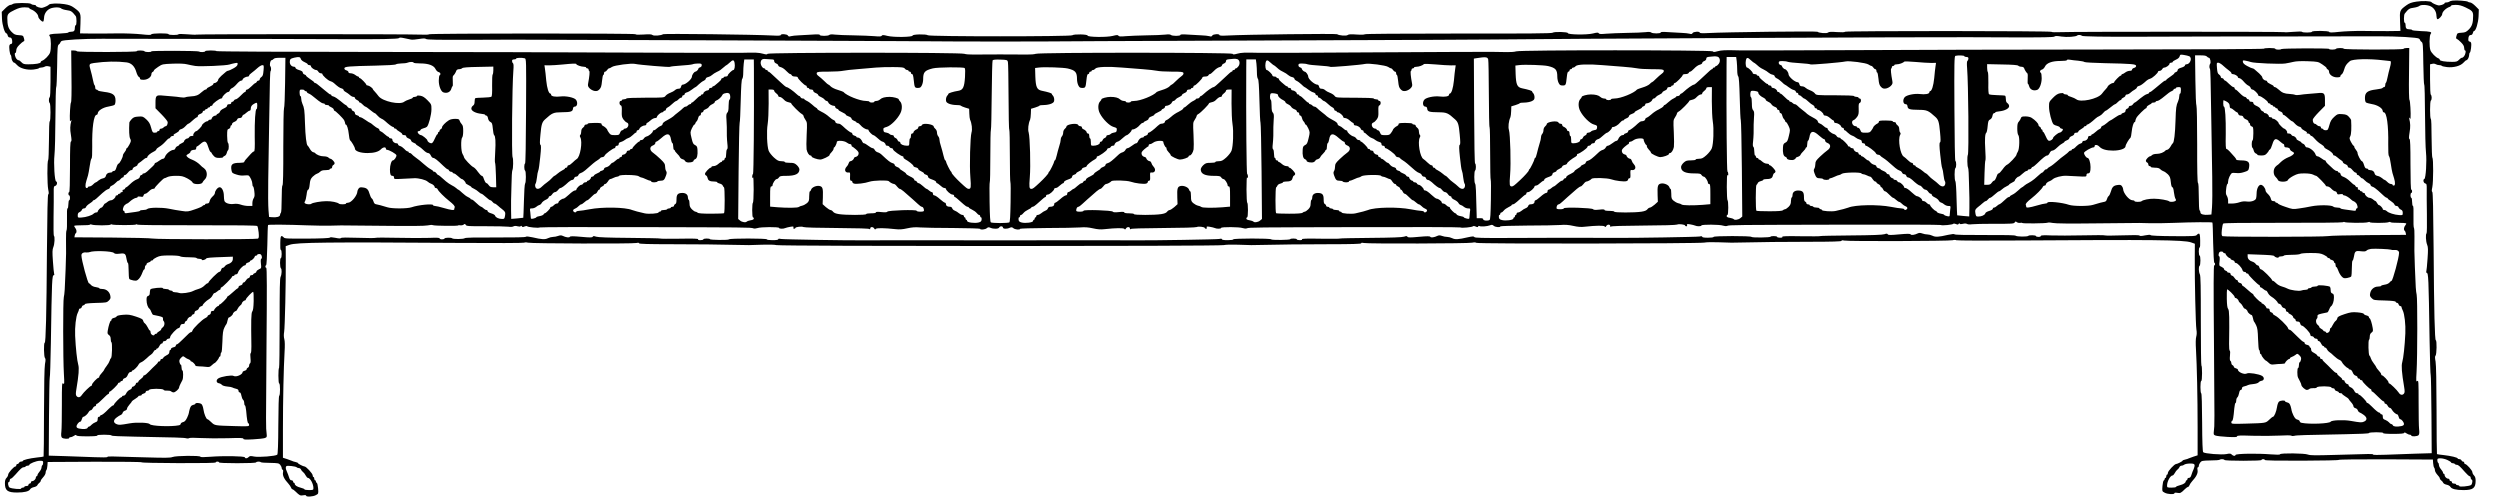 <?xml version="1.0" standalone="no"?>
<!DOCTYPE svg PUBLIC "-//W3C//DTD SVG 20010904//EN"
 "http://www.w3.org/TR/2001/REC-SVG-20010904/DTD/svg10.dtd">
<svg version="1.0" xmlns="http://www.w3.org/2000/svg"
 width="3071pt" height="610pt" viewBox="0 0 3071 610"
 preserveAspectRatio="xMidYMid meet">
<g transform="translate(0,610) scale(0.1,-0.1)"
fill="#000000" stroke="none">
<path d="M30130 6093 c-19 -2 -39 -9 -44 -14 -6 -5 -20 -9 -33 -9 -13 0 -23
-3 -23 -8 0 -14 -59 -34 -82 -27 -31 8 -72 28 -79 38 -11 15 -111 19 -186 7
-61 -9 -88 -20 -123 -45 -83 -61 -83 -63 -78 -197 l5 -118 -146 -2 c-80 0
-222 0 -316 2 -93 1 -224 -4 -289 -11 -92 -10 -121 -10 -124 -1 -5 15 -212 17
-212 2 0 -12 -117 -13 -122 -1 -2 5 -46 5 -106 0 -57 -5 -107 -7 -112 -4 -11
7 -2606 7 -2747 0 -62 -3 -113 -1 -113 4 0 12 -2528 13 -2535 1 -4 -7 -42 -8
-100 -4 -70 5 -98 4 -110 -6 -16 -14 -110 -6 -130 10 -11 9 -1127 -4 -1342
-16 -70 -4 -103 -2 -103 5 0 18 -78 13 -88 -5 -7 -13 -16 -15 -38 -8 -16 4
-58 9 -94 10 -36 2 -109 6 -162 9 -69 5 -98 4 -98 -4 0 -15 -102 -15 -117 0
-7 7 -31 9 -69 4 -33 -4 -135 -8 -229 -9 -93 -2 -208 -6 -254 -10 -65 -6 -86
-5 -92 5 -6 11 -20 11 -71 -2 -76 -19 -308 -15 -308 4 0 16 -169 20 -188 5
-10 -9 -310 -11 -1158 -10 -714 0 -1146 -3 -1149 -9 -4 -5 -44 -7 -100 -3 -70
5 -98 4 -110 -6 -16 -14 -110 -6 -130 10 -11 9 -1127 -4 -1342 -16 -70 -4
-103 -2 -103 5 0 18 -78 13 -88 -5 -7 -13 -16 -15 -38 -8 -16 4 -58 9 -94 10
-36 2 -109 6 -162 9 -69 5 -98 4 -98 -4 0 -15 -102 -15 -117 0 -7 7 -31 9 -69
4 -33 -4 -135 -8 -229 -9 -93 -2 -208 -6 -254 -10 -65 -6 -86 -5 -92 5 -6 11
-20 11 -71 -2 -76 -19 -308 -15 -308 4 0 17 -169 20 -188 4 -21 -17 -1753 -17
-1774 0 -19 16 -188 13 -188 -4 0 -19 -232 -23 -308 -4 -51 13 -65 13 -71 2
-6 -10 -27 -11 -92 -5 -46 4 -160 8 -254 10 -93 1 -196 5 -229 9 -38 5 -62 3
-69 -4 -15 -15 -117 -15 -117 0 0 8 -29 9 -98 4 -53 -3 -126 -7 -162 -9 -36
-1 -78 -6 -94 -10 -22 -7 -31 -5 -38 8 -10 18 -88 23 -88 5 0 -7 -33 -9 -102
-5 -216 12 -1332 25 -1343 16 -20 -16 -114 -24 -130 -10 -12 10 -40 11 -110 6
-58 -4 -96 -3 -100 4 -7 12 -2535 11 -2535 -1 0 -5 -51 -7 -112 -4 -142 7
-2737 7 -2748 0 -5 -3 -55 -1 -112 4 -60 5 -104 5 -106 0 -5 -12 -122 -11
-122 1 0 15 -207 13 -212 -2 -3 -9 -32 -9 -124 1 -65 7 -195 12 -289 11 -93
-2 -236 -2 -316 -2 l-146 2 5 118 c5 134 5 136 -78 197 -35 25 -62 36 -123 45
-75 12 -175 8 -186 -7 -7 -10 -48 -30 -79 -38 -23 -7 -82 13 -82 27 0 5 -10 8
-23 8 -13 0 -28 5 -35 12 -15 15 -209 15 -225 -1 -6 -6 -20 -11 -30 -11 -11 0
-39 -19 -63 -43 l-43 -43 3 -85 c4 -81 34 -179 55 -179 5 0 12 -11 15 -25 4
-16 13 -25 25 -25 21 0 31 -19 31 -56 0 -14 -6 -24 -14 -24 -8 0 -17 -7 -20
-16 -8 -21 4 -113 15 -120 5 -3 9 -17 9 -32 1 -27 20 -62 35 -62 5 0 20 -14
35 -30 36 -40 121 -63 202 -54 32 4 61 11 64 15 3 5 16 9 30 9 13 0 33 5 43
11 10 7 30 9 44 5 l27 -6 0 -185 c0 -112 -4 -186 -10 -190 -13 -8 -13 -62 0
-70 13 -8 13 -225 0 -225 -5 0 -9 -94 -9 -237 -1 -130 -5 -239 -10 -242 -13
-9 -12 -298 1 -359 8 -39 9 -55 0 -60 -7 -5 -12 -212 -16 -707 -5 -764 -14
-1115 -27 -1115 -14 0 -11 -174 3 -188 9 -9 9 -27 0 -74 -7 -41 -11 -253 -12
-598 0 -294 -3 -536 -5 -538 -2 -2 -39 -8 -82 -12 -90 -10 -173 -30 -173 -42
0 -4 -9 -8 -20 -8 -11 0 -23 -7 -26 -15 -4 -8 -12 -15 -20 -15 -8 0 -14 -7
-14 -15 0 -8 -5 -15 -11 -15 -19 0 -89 -79 -89 -100 0 -11 -9 -29 -20 -40 -14
-14 -20 -33 -20 -65 0 -91 32 -115 149 -115 91 0 147 14 161 40 6 11 26 22 46
26 20 4 38 14 42 23 3 9 14 22 24 29 10 7 18 19 18 26 0 7 14 27 30 44 17 18
30 42 30 55 0 13 4 27 9 32 6 6 11 30 13 55 l3 45 578 3 c335 1 577 -2 577 -7
0 -5 194 -9 455 -10 297 -1 455 2 455 9 0 6 9 10 20 10 11 0 20 -4 20 -10 0
-6 81 -10 224 -10 139 0 227 4 231 10 7 12 48 13 59 2 4 -4 55 -8 114 -8 97
-2 108 -4 124 -24 10 -12 18 -31 18 -41 0 -10 5 -19 11 -19 7 0 9 -12 5 -35
-7 -37 15 -81 67 -137 14 -15 28 -37 32 -48 3 -11 11 -20 17 -20 5 0 22 -12
38 -28 50 -49 58 -53 95 -46 23 4 35 2 35 -5 0 -17 85 -13 120 7 32 17 32 17
27 82 -3 35 -10 66 -16 68 -6 2 -11 10 -11 18 0 8 -4 14 -10 14 -5 0 -10 9
-10 20 0 11 -4 20 -10 20 -5 0 -10 10 -10 22 0 21 -80 108 -100 108 -15 0 -80
33 -80 41 0 4 -15 11 -32 14 -18 4 -37 10 -43 14 -5 3 -32 13 -60 22 l-50 16
0 344 c0 374 9 765 20 954 5 77 4 134 -3 159 -7 25 -8 56 -2 90 9 54 22 599
20 881 l-1 171 48 17 c85 30 476 34 2083 23 432 -3 791 -2 799 3 7 5 28 5 46
0 40 -11 1287 -15 1332 -4 22 5 33 4 33 -4 0 -7 115 -11 393 -11 323 0 567 -3
957 -11 19 0 93 2 164 5 75 3 148 1 175 -5 64 -15 5428 -15 5492 0 27 6 100 8
175 5 71 -3 145 -5 164 -5 390 8 634 11 958 11 277 0 392 4 392 11 0 8 11 9
33 4 44 -11 1292 -7 1332 4 21 5 39 5 51 -2 24 -14 2738 -10 2800 3 22 5 99 7
170 4 71 -3 145 -5 164 -5 390 8 634 11 958 11 277 0 392 4 392 11 0 8 11 9
33 4 45 -11 1292 -7 1332 4 18 5 39 5 46 0 8 -5 367 -6 799 -3 1607 11 1998 7
2083 -23 l48 -17 -1 -171 c-2 -282 11 -827 20 -881 6 -34 5 -65 -2 -90 -7 -25
-8 -82 -3 -159 11 -189 20 -580 20 -954 l0 -344 -50 -16 c-27 -9 -54 -19 -60
-22 -5 -4 -25 -10 -42 -14 -18 -3 -33 -10 -33 -14 0 -8 -65 -41 -80 -41 -20 0
-100 -87 -100 -108 0 -12 -4 -22 -10 -22 -5 0 -10 -9 -10 -20 0 -11 -4 -20
-10 -20 -5 0 -10 -6 -10 -14 0 -8 -5 -16 -11 -18 -6 -2 -13 -33 -16 -68 -5
-65 -5 -65 27 -82 35 -20 120 -24 120 -7 0 7 12 9 35 5 37 -7 45 -3 95 47 16
15 33 27 38 27 6 0 14 9 17 20 4 11 18 33 32 48 52 56 74 100 67 137 -4 23 -2
35 5 35 6 0 11 9 11 19 0 10 8 29 18 41 16 20 27 22 124 24 59 0 110 4 114 9
11 10 52 9 59 -3 4 -6 92 -10 231 -10 143 0 224 4 224 10 0 6 9 10 20 10 11 0
20 -4 20 -10 0 -7 158 -10 455 -9 261 1 455 5 455 10 0 5 242 8 578 7 l577 -3
3 -45 c2 -25 7 -49 13 -55 5 -5 9 -19 9 -32 0 -13 14 -37 30 -55 17 -17 30
-37 30 -44 0 -7 8 -19 18 -26 10 -7 21 -20 24 -29 4 -9 22 -19 42 -23 20 -4
40 -15 46 -26 14 -26 70 -40 161 -40 117 0 149 24 149 115 0 32 -6 51 -20 65
-11 11 -20 29 -20 40 0 21 -70 100 -89 100 -6 0 -11 7 -11 15 0 8 -6 15 -14
15 -8 0 -16 7 -20 15 -3 8 -15 15 -26 15 -11 0 -20 4 -20 8 0 12 -83 32 -173
42 -43 4 -80 10 -82 12 -2 2 -5 244 -5 538 -1 345 -5 557 -12 598 -9 47 -9 65
0 74 14 14 17 188 3 188 -13 0 -22 351 -27 1115 -4 495 -9 702 -16 707 -9 5
-8 21 0 60 13 61 14 350 1 359 -5 3 -9 112 -10 242 0 143 -4 237 -9 237 -13 0
-13 217 0 225 6 3 10 19 10 35 0 16 -4 32 -10 35 -6 4 -10 78 -10 190 l0 185
27 6 c14 4 34 2 44 -5 10 -6 30 -11 43 -11 14 0 27 -4 30 -9 3 -4 32 -11 64
-15 81 -9 166 14 202 54 15 16 30 30 35 30 15 0 34 35 35 62 0 15 4 29 9 32
11 7 23 99 15 120 -3 9 -12 16 -20 16 -8 0 -14 10 -14 24 0 37 10 56 31 56 12
0 21 9 25 25 3 14 10 25 15 25 21 0 51 98 55 179 l3 85 -43 43 c-24 24 -52 43
-63 43 -10 0 -23 4 -28 9 -12 10 -136 20 -185 14z m-271 -71 c42 -21 69 -65
70 -114 1 -20 5 -40 11 -43 13 -8 60 40 60 62 1 29 48 75 93 89 9 4 17 10 17
15 0 5 25 9 56 9 42 0 72 -8 123 -32 78 -37 90 -51 91 -99 0 -89 -12 -129 -51
-169 -34 -34 -45 -39 -91 -42 -50 -3 -53 -4 -62 -37 -8 -28 -7 -36 4 -39 8 -3
32 -22 52 -43 27 -27 38 -47 38 -69 0 -16 5 -30 11 -30 7 0 9 -11 5 -31 -6
-32 -27 -59 -46 -59 -6 0 -21 -11 -34 -25 -20 -21 -32 -25 -83 -25 -89 0 -153
11 -153 26 0 7 -8 15 -18 18 -30 10 -86 67 -97 100 -15 43 -13 180 3 199 21
25 -2 31 -120 35 -60 3 -108 8 -108 13 0 5 -15 9 -34 9 -36 0 -46 12 -46 56 0
13 -4 24 -10 24 -13 0 -13 97 0 113 46 58 57 65 109 72 30 4 61 14 69 21 19
19 99 17 141 -4z m-29499 -21 c0 -5 8 -11 18 -15 44 -14 91 -60 92 -89 0 -22
47 -70 60 -62 6 3 10 23 11 43 1 49 28 93 70 114 42 21 122 23 141 4 8 -7 39
-17 69 -21 52 -7 63 -14 109 -72 13 -16 13 -113 0 -113 -5 0 -10 -11 -10 -24
0 -44 -10 -56 -46 -56 -19 0 -34 -4 -34 -9 0 -5 -48 -10 -107 -13 -119 -4
-142 -10 -121 -35 16 -19 18 -156 3 -199 -11 -33 -67 -90 -97 -100 -10 -3 -18
-11 -18 -18 0 -15 -64 -26 -153 -26 -51 0 -63 4 -83 25 -13 14 -28 25 -34 25
-19 0 -40 27 -46 59 -4 20 -2 31 5 31 6 0 11 14 11 30 0 22 11 42 38 69 20 21
44 40 52 43 11 3 12 11 4 39 -9 33 -12 34 -62 37 -46 3 -57 8 -91 42 -39 40
-51 80 -51 169 1 48 13 62 90 99 49 24 79 32 123 32 31 0 57 -4 57 -9z m25212
-340 c3 -10 275 -14 728 -12 270 2 1548 4 1620 3 50 -1 1121 1 1295 2 225 1
486 -14 501 -29 8 -7 14 -17 14 -21 0 -4 8 -13 18 -20 15 -11 17 -38 20 -268
2 -141 7 -256 11 -256 5 0 9 -168 10 -372 1 -205 6 -413 12 -463 11 -102 -2
-317 -20 -323 -20 -7 -12 -49 10 -55 18 -5 20 -12 19 -79 -1 -40 0 -176 2
-301 2 -126 0 -231 -4 -233 -14 -9 -9 -103 7 -140 12 -30 13 -59 5 -172 -5
-76 -12 -145 -15 -155 -4 -9 -3 -17 3 -17 23 0 25 -54 37 -830 4 -234 10 -427
14 -430 3 -3 7 -219 9 -481 l3 -476 -203 -6 c-112 -4 -274 -10 -360 -13 -91
-4 -158 -3 -158 2 0 10 -3 10 -465 -4 -245 -7 -306 -7 -334 4 -41 17 -337 20
-343 4 -2 -7 -40 -7 -118 -1 -163 13 -422 9 -428 -7 -5 -17 -28 -15 -47 4 -13
14 -24 15 -67 6 -59 -11 -266 5 -284 23 -7 7 -12 123 -13 365 -1 219 -5 356
-11 358 -13 5 -13 152 0 152 6 0 10 38 10 95 0 52 -3 95 -8 95 -4 0 -7 246 -7
548 0 424 -2 553 -12 572 -15 30 -17 96 -3 105 6 3 10 33 10 66 0 33 -4 59
-10 59 -5 0 -10 23 -10 50 0 28 4 50 10 50 6 0 9 34 7 85 -1 65 -5 85 -16 85
-8 0 -19 -7 -26 -16 -10 -15 -43 -16 -286 -15 -172 1 -276 6 -280 12 -4 7 -27
6 -68 -2 -43 -9 -64 -10 -69 -3 -5 7 -73 8 -212 3 -113 -4 -207 -4 -210 -1 -3
4 -124 5 -270 1 -146 -3 -322 -4 -392 -1 -93 4 -128 2 -128 -6 0 -7 -13 -12
-30 -12 -16 0 -30 5 -30 10 0 12 -83 14 -94 3 -12 -13 -140 -11 -155 1 -10 8
-122 10 -380 9 -233 -1 -368 2 -372 9 -4 6 -33 3 -80 -7 -115 -27 -154 -29
-190 -11 -18 9 -46 16 -62 16 -17 0 -45 5 -63 12 -25 9 -39 9 -56 1 -39 -19
-81 -25 -88 -12 -6 9 -38 9 -140 0 -107 -10 -135 -10 -141 1 -6 10 -15 10 -41
1 -22 -8 -156 -13 -410 -15 -208 -2 -378 -5 -378 -8 0 -3 -106 -4 -236 -2
-173 3 -235 1 -230 -7 5 -7 -5 -11 -28 -11 -20 0 -36 5 -36 10 0 6 -18 10 -40
10 -22 0 -40 -3 -40 -7 0 -12 -228 -14 -235 -3 -8 14 -465 13 -465 0 0 -6 -30
-10 -70 -10 -45 0 -70 4 -70 11 0 8 -11 9 -32 4 -26 -6 -821 -19 -1003 -17
-43 1 -469 1 -547 1 -27 0 -117 0 -200 0 -84 0 -346 -1 -581 -2 -345 -2 -429
1 -436 11 -7 11 -21 10 -82 -3 -115 -27 -154 -29 -190 -11 -18 9 -46 16 -62
16 -17 0 -45 5 -63 12 -25 9 -39 9 -56 1 -39 -19 -81 -25 -88 -12 -6 9 -38 9
-140 0 -107 -10 -135 -10 -141 1 -6 10 -15 10 -41 1 -22 -8 -156 -13 -410 -15
-208 -2 -378 -5 -378 -8 0 -3 -106 -4 -236 -2 -173 3 -235 1 -230 -7 5 -7 -5
-11 -28 -11 -20 0 -36 5 -36 10 0 6 -18 10 -40 10 -22 0 -40 -3 -40 -7 0 -12
-228 -14 -235 -3 -8 14 -465 13 -465 0 0 -6 -30 -10 -70 -10 -45 0 -70 4 -70
11 0 8 -11 9 -32 4 -26 -6 -821 -19 -1003 -17 -43 1 -469 1 -547 1 -92 -1
-366 -1 -1143 -1 -777 0 -1051 0 -1142 1 -79 0 -505 0 -548 -1 -182 -2 -977
11 -1002 17 -22 5 -33 4 -33 -4 0 -7 -25 -11 -70 -11 -40 0 -70 4 -70 10 0 13
-457 14 -465 0 -7 -11 -235 -9 -235 3 0 4 -18 7 -40 7 -22 0 -40 -4 -40 -10 0
-5 -16 -10 -36 -10 -23 0 -33 4 -28 11 5 8 -57 10 -230 7 -130 -2 -236 -1
-236 2 0 3 -170 6 -378 8 -254 2 -388 7 -410 15 -26 9 -35 9 -41 -1 -6 -11
-34 -11 -141 -1 -102 9 -134 9 -140 0 -7 -13 -49 -7 -88 12 -17 8 -31 8 -56
-1 -18 -7 -46 -12 -63 -12 -16 0 -44 -7 -62 -16 -36 -18 -75 -16 -190 11 -47
10 -76 13 -80 7 -4 -7 -139 -10 -372 -9 -258 1 -370 -1 -380 -9 -15 -12 -143
-14 -155 -1 -11 11 -94 9 -94 -3 0 -5 -13 -10 -30 -10 -16 0 -30 5 -30 12 0 8
-35 10 -127 6 -71 -3 -247 -2 -393 1 -146 4 -267 3 -270 -1 -3 -3 -97 -3 -210
1 -139 5 -207 4 -212 -3 -5 -7 -26 -6 -69 3 -41 8 -64 9 -68 2 -4 -6 -108 -11
-280 -12 -243 -1 -276 0 -286 15 -7 9 -18 16 -26 16 -11 0 -15 -20 -16 -85 -2
-51 1 -85 7 -85 6 0 10 -22 10 -50 0 -27 -4 -50 -10 -50 -6 0 -10 -26 -10 -59
0 -33 5 -63 10 -66 14 -9 12 -75 -3 -105 -10 -19 -12 -148 -12 -573 0 -301 -3
-547 -7 -547 -5 0 -8 -43 -8 -95 0 -57 4 -95 10 -95 13 0 13 -147 0 -152 -6
-2 -10 -139 -11 -358 -1 -242 -6 -358 -13 -365 -18 -18 -225 -34 -284 -23 -43
9 -54 8 -67 -6 -19 -19 -42 -21 -47 -4 -6 16 -265 20 -428 7 -78 -6 -116 -6
-118 1 -6 16 -302 13 -343 -4 -28 -11 -89 -11 -334 -4 -462 14 -465 14 -465 4
0 -5 -67 -6 -157 -2 -87 3 -249 9 -361 13 l-203 6 3 476 c2 262 6 478 9 481 4
3 10 196 14 430 12 776 14 830 37 830 6 0 7 8 3 17 -3 10 -10 79 -15 155 -8
113 -7 142 5 172 16 37 21 131 7 140 -4 2 -6 107 -4 233 2 125 3 261 2 301 -1
67 1 74 19 79 22 6 30 48 10 55 -18 6 -31 221 -20 323 6 50 11 258 12 463 1
204 5 372 10 372 4 0 9 115 11 256 3 230 5 257 21 268 9 7 17 16 17 20 0 4 6
14 14 21 15 15 276 30 501 29 174 -1 1245 -3 1295 -2 72 1 1350 -1 1620 -3
487 -3 724 2 731 13 6 9 23 8 66 -1 32 -7 69 -15 82 -17 13 -3 57 0 97 7 56 9
77 9 88 0 10 -9 147 -11 522 -10 280 0 520 1 534 2 83 1 4164 -14 4780 -18
940 -7 1483 -7 2470 0 432 2 1604 7 2605 10 1001 3 1978 8 2170 10 567 8 5625
32 5865 28 14 -1 254 -2 534 -2 375 -1 512 1 522 10 11 9 32 9 87 0 67 -10
179 -3 195 14 9 9 50 6 54 -4z m4493 -5212 c25 -12 45 -25 45 -30 0 -5 9 -9
19 -9 11 0 23 -4 26 -10 3 -5 14 -10 24 -10 19 0 36 -15 101 -89 24 -28 50
-51 57 -51 7 0 13 -9 13 -20 0 -11 5 -20 10 -20 18 0 11 -59 -7 -69 -29 -15
-143 -25 -143 -12 0 6 -9 11 -20 11 -11 0 -20 5 -20 10 0 6 -11 10 -25 10 -16
0 -25 6 -25 15 0 8 -7 15 -15 15 -8 0 -15 7 -15 15 0 8 -7 15 -16 15 -20 0
-44 24 -44 44 0 9 -4 16 -10 16 -5 0 -10 6 -10 13 0 8 -11 27 -25 43 -14 16
-25 39 -25 51 0 12 -4 25 -10 28 -5 3 -10 17 -10 31 0 21 4 24 40 24 22 0 60
-9 85 -21z m-29535 -33 c0 -14 -4 -28 -10 -31 -5 -3 -10 -16 -10 -28 0 -12
-11 -35 -25 -51 -14 -16 -25 -35 -25 -43 0 -7 -4 -13 -10 -13 -5 0 -10 -7 -10
-16 0 -20 -24 -44 -44 -44 -9 0 -16 -7 -16 -15 0 -8 -7 -15 -15 -15 -8 0 -15
-7 -15 -15 0 -9 -9 -15 -25 -15 -14 0 -25 -4 -25 -10 0 -5 -9 -10 -20 -10 -11
0 -20 -5 -20 -11 0 -13 -114 -3 -142 12 -19 10 -26 69 -8 69 6 0 10 9 10 20 0
11 6 20 13 20 7 0 33 23 57 51 65 74 82 89 101 89 10 0 21 5 24 10 3 6 15 10
26 10 10 0 19 4 19 9 0 16 85 50 128 51 38 0 42 -2 42 -24z m26428 -28 c2 -10
-3 -32 -11 -50 -9 -18 -21 -50 -27 -70 -8 -27 -17 -38 -31 -38 -10 0 -19 -7
-19 -15 0 -8 -4 -15 -10 -15 -5 0 -10 -5 -10 -11 0 -20 -27 -38 -74 -50 -25
-6 -46 -15 -46 -20 0 -5 -25 -9 -55 -9 -51 0 -55 2 -55 24 0 53 40 126 69 126
6 0 17 13 26 29 8 17 23 36 33 43 10 7 21 21 25 31 3 9 15 17 25 17 10 0 22 4
28 9 12 12 50 19 94 17 24 -1 36 -6 38 -18z m-23314 -28 c6 -6 18 -10 28 -10
10 0 22 -8 25 -17 4 -10 15 -24 25 -31 10 -7 25 -26 33 -43 9 -16 20 -29 26
-29 29 0 69 -73 69 -126 0 -22 -4 -24 -55 -24 -30 0 -55 4 -55 9 0 5 -21 14
-46 20 -47 12 -74 30 -74 50 0 6 -4 11 -10 11 -5 0 -10 7 -10 15 0 8 -9 15
-19 15 -14 0 -23 11 -31 38 -6 20 -18 51 -26 69 -16 35 -18 56 -6 67 9 10 114
-2 126 -14z"/>
<path d="M27810 5502 c0 -5 -863 -10 -1917 -10 -1055 -1 -2471 -4 -3148 -8
-676 -3 -1293 -4 -1370 -3 -196 5 -224 3 -278 -11 -39 -11 -50 -11 -56 -1 -11
17 -2373 18 -2417 0 -16 -6 -65 -10 -109 -9 -44 1 -129 2 -190 3 -60 1 -695
-2 -1410 -6 -715 -5 -1363 -7 -1440 -6 -197 5 -224 3 -278 -11 -39 -11 -50
-11 -56 -1 -11 17 -2373 18 -2417 0 -16 -6 -65 -10 -109 -9 -104 2 -556 2
-660 0 -44 -1 -93 3 -109 9 -44 18 -2406 17 -2417 0 -6 -10 -17 -10 -56 1 -54
14 -82 16 -278 11 -77 -1 -693 0 -1370 3 -676 4 -2093 7 -3147 8 -1055 0
-1918 5 -1918 10 0 4 -31 8 -70 8 -40 0 -70 -4 -70 -10 0 -11 -63 -14 -73 -3
-10 10 -587 12 -587 2 0 -12 -77 -11 -85 1 -8 12 -95 13 -95 1 0 -12 -727 -14
-735 -1 -3 6 -21 10 -38 10 l-32 0 3 -316 c3 -201 0 -319 -6 -323 -8 -5 -18
-168 -13 -221 1 -13 2 -13 12 0 8 12 9 11 5 -5 -15 -60 -17 -101 -5 -171 9
-59 10 -79 1 -82 -9 -3 -12 -86 -12 -313 0 -199 -4 -309 -10 -309 -5 0 -10 -9
-10 -20 0 -11 5 -20 10 -20 6 0 10 -13 10 -30 0 -16 -4 -30 -10 -30 -5 0 -10
-22 -10 -50 0 -28 -5 -50 -10 -50 -7 0 -9 -45 -7 -130 2 -71 -1 -134 -5 -138
-5 -5 -8 -53 -7 -108 2 -165 2 -182 -5 -374 -9 -250 -13 -299 -22 -340 -11
-42 -10 -762 1 -945 7 -119 6 -128 -9 -116 -15 13 -16 -8 -16 -260 0 -151 -2
-300 -6 -331 -5 -40 -3 -62 6 -73 14 -17 90 -21 90 -5 0 6 8 10 18 10 10 0 28
8 42 17 17 12 25 13 28 5 2 -8 42 -12 133 -12 84 0 128 4 124 10 -4 6 27 10
84 10 52 0 91 -4 91 -10 0 -6 112 -11 288 -14 498 -9 606 -12 630 -20 13 -4
28 -3 35 2 7 5 67 6 147 1 74 -4 222 -5 328 -2 155 5 192 4 192 -7 0 -10 24
-12 118 -7 65 3 130 11 145 16 26 10 27 13 22 58 -9 68 -9 70 -1 1101 6 669 5
932 -3 932 -13 0 -15 27 -2 32 6 2 12 109 15 246 2 134 6 246 9 248 6 7 252 5
477 -4 113 -4 243 -6 290 -4 47 2 105 3 130 3 25 0 263 -3 530 -5 324 -4 501
-2 533 5 26 6 55 8 65 3 20 -9 312 -12 312 -3 0 3 11 4 25 1 14 -2 32 2 41 9
13 11 17 10 26 -4 8 -15 32 -17 246 -16 130 0 256 -3 278 -6 24 -4 50 -3 61 4
13 7 31 7 52 1 20 -5 33 -5 37 2 4 6 9 6 15 -3 6 -10 13 -10 33 -1 14 6 28 7
31 3 7 -12 141 -25 156 -15 7 4 550 6 1208 4 1320 -3 1388 -3 1415 -15 10 -5
32 -3 50 3 40 15 266 16 266 2 0 -12 55 -13 78 -1 9 4 37 11 61 15 36 6 42 4
38 -9 -4 -9 -1 -15 8 -15 8 0 15 4 15 9 0 13 78 23 99 12 10 -6 185 -11 412
-12 263 -2 396 -6 401 -13 5 -7 8 -4 8 7 0 23 36 23 49 0 8 -14 13 -15 19 -5
9 13 105 12 242 -3 47 -6 87 -3 144 10 58 13 100 16 160 11 44 -3 228 -7 409
-7 180 -1 327 -6 327 -10 0 -16 63 -9 82 8 15 13 23 14 44 5 37 -17 101 -15
108 3 3 8 15 15 26 15 11 0 20 -7 20 -15 0 -18 48 -20 84 -3 21 9 29 8 44 -5
19 -17 82 -24 82 -8 0 4 147 9 328 10 180 0 364 4 408 7 60 5 102 2 160 -11
57 -13 97 -16 144 -10 137 15 233 16 242 3 6 -10 11 -9 19 5 13 23 49 23 49 0
0 -11 3 -14 8 -7 5 7 138 11 401 13 227 1 402 6 412 12 21 11 99 1 99 -12 0
-5 7 -9 15 -9 9 0 12 6 8 15 -4 13 2 15 38 9 24 -4 52 -11 61 -15 23 -12 78
-11 78 1 0 14 226 13 266 -2 18 -6 40 -8 50 -3 27 12 95 12 1415 15 658 2
1201 0 1208 -4 15 -10 149 3 156 15 3 4 18 3 32 -4 21 -9 27 -9 31 1 2 7 9 9
15 5 16 -10 97 -4 130 9 22 9 31 8 46 -6 18 -17 81 -23 81 -7 0 4 147 9 328
10 180 0 364 4 408 7 60 5 102 2 160 -11 57 -13 97 -16 144 -10 137 15 233 16
242 3 6 -10 11 -9 19 5 13 23 49 23 49 0 0 -11 3 -14 8 -7 5 7 138 11 401 13
227 1 402 6 412 12 21 11 99 1 99 -12 0 -5 7 -9 15 -9 9 0 12 6 8 15 -4 13 2
15 38 9 24 -4 52 -11 61 -15 23 -12 78 -11 78 1 0 14 226 13 266 -2 18 -6 40
-8 50 -3 27 12 95 12 1415 15 658 2 1201 0 1208 -4 15 -10 149 3 156 15 3 4
17 3 31 -3 20 -9 27 -9 33 1 6 9 11 9 15 3 4 -7 17 -7 37 -2 21 6 39 6 52 -1
11 -7 37 -8 61 -4 22 3 148 6 278 6 214 -1 238 1 246 16 9 14 13 15 26 4 9 -7
27 -11 41 -9 14 3 25 2 25 -1 0 -9 292 -6 312 3 10 5 39 3 65 -3 32 -7 209 -9
533 -5 267 2 505 5 530 5 25 0 83 -1 130 -3 47 -2 177 0 290 4 225 9 471 11
477 4 3 -2 7 -114 9 -248 3 -137 9 -244 15 -246 13 -5 11 -32 -2 -32 -8 0 -9
-263 -3 -932 8 -1031 8 -1033 -1 -1101 -5 -45 -4 -48 22 -58 15 -5 80 -13 145
-16 94 -5 118 -3 118 7 0 11 37 12 193 7 105 -3 253 -2 327 2 80 5 140 4 147
-1 7 -5 22 -6 35 -2 24 8 132 11 631 20 175 3 287 8 287 14 0 6 39 10 91 10
57 0 88 -4 84 -10 -4 -6 40 -10 124 -10 91 0 131 4 133 12 3 8 11 7 28 -5 14
-9 32 -17 42 -17 10 0 18 -4 18 -10 0 -16 76 -12 90 5 9 11 11 33 6 73 -4 31
-6 180 -6 331 0 252 -1 273 -16 260 -15 -12 -16 -3 -9 116 11 183 12 903 1
945 -9 41 -13 90 -22 340 -7 192 -7 209 -5 374 1 55 -2 103 -7 108 -4 4 -7 67
-5 138 2 85 0 130 -7 130 -5 0 -10 22 -10 50 0 28 -4 50 -10 50 -5 0 -10 14
-10 30 0 17 5 30 10 30 6 0 10 9 10 20 0 11 -4 20 -10 20 -6 0 -10 110 -10
309 0 227 -3 310 -12 313 -9 3 -8 23 1 82 12 70 10 111 -5 171 -4 16 -3 17 5
5 10 -13 11 -13 12 0 5 53 -5 216 -13 221 -6 4 -9 122 -6 323 l3 316 -32 0
c-17 0 -35 -4 -38 -10 -8 -13 -735 -11 -735 1 0 12 -87 11 -95 -1 -8 -12 -85
-13 -85 -1 0 10 -577 8 -587 -2 -10 -11 -73 -8 -73 3 0 6 -30 10 -70 10 -38 0
-70 -4 -70 -8z m-917 -93 c39 -21 12 -98 -35 -99 -10 0 -18 -6 -18 -14 0 -8
-20 -20 -45 -27 -31 -9 -45 -19 -45 -31 0 -9 -9 -20 -20 -23 -11 -3 -20 -10
-20 -15 0 -5 -22 -24 -50 -42 -27 -18 -50 -36 -50 -40 0 -5 -6 -8 -12 -8 -7 0
-32 -17 -55 -38 -23 -20 -54 -46 -69 -57 -15 -11 -33 -26 -40 -32 -7 -7 -17
-13 -23 -13 -6 0 -11 -4 -11 -10 0 -5 -12 -13 -27 -16 -16 -4 -54 -29 -85 -55
-31 -27 -60 -49 -65 -49 -4 0 -14 -9 -21 -20 -7 -11 -21 -20 -32 -20 -11 0
-20 -6 -20 -14 0 -8 -9 -18 -20 -21 -11 -3 -20 -15 -20 -25 0 -13 -9 -22 -25
-26 -14 -3 -25 -10 -25 -15 0 -5 -7 -9 -16 -9 -9 0 -39 -16 -65 -35 -27 -19
-52 -35 -57 -35 -4 0 -22 -14 -40 -30 -19 -16 -42 -32 -53 -35 -10 -4 -19 -12
-19 -20 0 -8 -8 -16 -17 -19 -10 -3 -32 -19 -50 -36 -18 -16 -37 -30 -42 -30
-6 0 -11 -4 -11 -10 0 -5 -9 -10 -20 -10 -12 0 -20 -7 -20 -16 0 -22 -25 -44
-49 -44 -12 0 -21 -6 -21 -14 0 -8 -11 -17 -25 -20 -14 -4 -37 -20 -52 -36
-14 -17 -32 -30 -40 -30 -7 0 -13 -4 -13 -10 0 -5 -7 -10 -15 -10 -7 0 -18 -6
-22 -13 -4 -7 -28 -27 -53 -45 -25 -17 -67 -51 -94 -76 -27 -24 -64 -53 -83
-63 -18 -9 -33 -21 -33 -25 0 -5 -7 -8 -15 -8 -8 0 -20 -9 -27 -20 -7 -11 -16
-20 -20 -20 -8 0 -23 -13 -96 -78 -21 -17 -52 -39 -71 -48 -19 -9 -44 -25 -55
-35 -11 -11 -23 -19 -26 -19 -4 0 -25 -17 -48 -39 -22 -21 -54 -45 -71 -52
-17 -8 -31 -17 -31 -21 0 -5 -5 -8 -12 -8 -6 0 -18 -7 -27 -15 -47 -45 -84
-75 -92 -75 -5 0 -18 -9 -29 -20 -11 -11 -27 -20 -35 -20 -8 0 -15 -6 -15 -14
0 -8 -19 -20 -44 -27 -27 -8 -47 -20 -49 -31 -6 -20 -45 -38 -86 -38 -26 0
-29 4 -35 41 -6 36 -3 44 19 65 14 13 28 24 29 24 2 0 18 14 36 30 18 17 37
30 44 30 6 0 18 9 26 20 8 11 20 20 27 20 7 0 31 18 55 40 24 22 48 40 54 40
6 0 22 11 35 23 13 13 39 30 57 38 17 8 32 17 32 21 0 4 16 15 35 24 19 9 35
20 35 25 0 14 33 49 46 49 6 0 27 16 47 35 20 19 43 35 52 35 8 0 15 5 15 10
0 6 9 10 19 10 10 0 21 7 25 15 3 8 10 15 16 15 6 0 31 19 55 43 72 70 106 97
124 97 9 0 22 14 29 30 9 19 21 30 34 30 12 0 36 16 55 35 19 19 47 42 63 50
17 9 30 19 30 23 0 4 14 13 30 19 17 6 30 18 30 26 0 8 14 20 30 26 17 5 30
17 30 25 0 10 9 16 25 16 14 0 25 6 25 13 0 7 16 21 35 31 19 11 35 23 35 28
0 4 7 8 15 8 8 0 15 5 15 10 0 6 5 10 11 10 11 0 54 31 100 74 14 13 35 26 47
30 11 4 32 20 46 37 14 16 28 29 33 29 5 0 30 18 57 40 26 22 52 40 58 40 5 0
19 11 32 25 13 14 28 25 35 25 6 0 11 5 11 10 0 6 11 16 25 22 14 6 25 17 25
25 0 7 9 13 20 13 10 0 29 10 42 23 13 12 35 28 51 36 15 8 27 20 27 27 0 6
11 15 24 18 22 5 49 24 96 67 9 9 29 19 44 23 27 7 96 69 96 87 0 5 9 9 20 9
10 0 24 9 30 20 6 11 17 20 26 20 22 0 64 30 64 46 0 8 9 14 20 14 11 0 20 5
20 10 0 6 18 18 39 27 26 11 42 26 46 41 6 23 9 24 53 17 26 -4 55 -11 65 -16z
m-2763 1 c0 -5 11 -10 25 -10 18 0 25 -5 25 -19 0 -11 -5 -23 -11 -27 -8 -5
-10 -33 -5 -93 15 -187 23 -1042 9 -1064 -10 -16 -8 -141 3 -158 5 -8 10 -90
11 -184 2 -93 4 -179 5 -190 1 -11 1 -66 0 -122 l-2 -102 -72 6 c-40 3 -74 7
-76 8 -1 1 -5 94 -8 206 -2 112 -9 208 -14 213 -13 13 -13 153 0 161 13 8 13
82 0 87 -6 2 -10 243 -12 645 -3 564 -1 643 12 647 31 8 110 6 110 -4z m2980
-5 c7 -8 18 -15 25 -15 15 0 27 -61 14 -74 -10 -11 -12 -50 -3 -59 7 -7 10
-108 18 -657 3 -212 8 -515 11 -675 3 -159 1 -328 -3 -375 l-7 -85 -34 -3
c-58 -6 -101 6 -101 28 0 10 -4 22 -10 25 -6 4 -10 71 -10 170 0 104 -4 165
-10 167 -7 2 -11 157 -10 475 0 261 -4 473 -9 475 -5 2 -11 141 -13 311 l-4
307 67 0 c47 0 70 -4 79 -15z m-6013 -1 c31 -8 40 -56 16 -88 -10 -14 -24 -26
-30 -26 -7 0 -13 -4 -13 -10 0 -5 -7 -10 -15 -10 -8 0 -15 -4 -15 -10 0 -5 -4
-10 -9 -10 -9 0 -18 -8 -145 -127 -36 -35 -71 -63 -77 -63 -17 0 -82 -46 -131
-92 -10 -10 -22 -18 -27 -18 -5 0 -11 -7 -15 -15 -3 -8 -15 -15 -26 -15 -11 0
-20 -3 -20 -8 0 -4 -14 -13 -30 -21 -17 -7 -47 -28 -67 -47 -20 -19 -40 -34
-45 -34 -5 0 -11 -7 -14 -15 -3 -8 -29 -25 -57 -39 -29 -13 -69 -40 -90 -60
-21 -19 -47 -38 -58 -41 -10 -4 -19 -12 -19 -20 0 -14 -21 -25 -47 -25 -8 0
-28 -12 -43 -27 -44 -43 -97 -83 -109 -83 -6 0 -11 -7 -11 -15 0 -8 -11 -17
-25 -21 -14 -3 -25 -10 -25 -15 0 -5 -8 -9 -18 -9 -20 0 -45 -24 -55 -52 -4
-10 -13 -18 -20 -18 -8 0 -31 -13 -52 -30 -21 -16 -45 -30 -54 -30 -9 0 -21
-10 -26 -22 -6 -12 -22 -25 -36 -29 -14 -3 -37 -17 -50 -30 -78 -74 -107 -96
-131 -103 -16 -3 -28 -13 -28 -22 0 -8 -13 -20 -30 -25 -16 -6 -30 -15 -30
-19 0 -5 -18 -19 -40 -31 -22 -13 -40 -27 -40 -33 0 -6 -23 -21 -50 -34 -28
-12 -50 -29 -50 -37 0 -8 -6 -15 -14 -15 -8 0 -16 -7 -20 -15 -3 -8 -12 -15
-20 -15 -8 0 -31 -16 -52 -35 -20 -19 -41 -35 -46 -35 -5 0 -18 -9 -30 -20
-12 -11 -28 -20 -35 -20 -7 0 -13 -9 -13 -20 0 -12 -7 -20 -18 -20 -9 0 -40
-20 -67 -45 -28 -25 -56 -45 -62 -45 -7 0 -13 -9 -13 -19 0 -20 -18 -31 -52
-31 -11 0 -22 -8 -25 -19 -3 -11 -17 -24 -32 -29 -14 -5 -37 -19 -50 -31 -13
-11 -32 -21 -43 -21 -10 0 -18 -7 -18 -15 0 -8 -4 -15 -10 -15 -5 0 -10 -7
-10 -15 0 -8 -4 -15 -10 -15 -5 0 -10 -6 -10 -14 0 -19 -93 -31 -140 -19 -28
7 -36 15 -38 36 -2 15 1 27 7 27 6 0 11 7 11 15 0 8 6 15 13 15 7 0 20 11 30
24 10 13 36 31 57 41 22 10 40 22 40 27 0 4 7 8 15 8 9 0 31 14 50 32 81 73
99 88 107 88 4 0 8 7 8 15 0 9 9 15 21 15 22 0 79 51 79 70 0 5 7 10 15 10 9
0 21 5 28 10 46 39 61 50 69 50 4 0 8 6 8 14 0 8 21 21 50 31 35 12 50 22 50
35 0 11 10 20 25 24 14 4 25 11 25 17 0 5 16 17 35 25 19 8 35 20 35 28 0 7
14 16 30 20 17 3 30 11 30 18 0 12 60 60 105 84 11 6 19 16 17 22 -1 7 3 12 8
12 21 0 120 70 120 85 0 8 9 15 19 15 10 0 21 7 25 15 3 8 15 15 26 15 11 0
20 5 20 11 0 14 25 39 39 39 6 0 21 9 33 19 13 11 34 29 47 40 13 12 28 21 32
21 13 0 59 46 59 59 0 6 6 11 14 11 23 0 65 26 87 54 11 14 27 26 35 26 8 0
14 4 14 8 0 4 14 13 30 19 17 6 30 18 30 26 0 9 16 21 35 27 19 6 35 16 35 21
0 6 20 19 45 30 25 11 45 24 45 29 0 5 9 12 20 15 11 3 20 13 20 21 0 8 7 14
15 14 26 0 65 23 70 42 4 10 13 18 20 18 8 0 20 8 27 18 7 10 28 24 46 31 17
7 32 19 32 25 0 6 14 17 30 23 17 6 30 18 30 27 0 10 9 16 25 16 14 0 25 5 25
10 0 6 7 10 15 10 8 0 15 7 15 15 0 8 6 15 13 15 15 0 97 83 97 98 0 7 15 12
34 12 21 0 36 6 40 15 3 8 11 15 19 15 7 0 29 18 49 39 20 22 49 42 67 46 17
4 31 13 31 21 0 8 11 19 25 24 15 6 25 17 25 29 0 16 8 21 43 24 23 2 49 4 57
5 8 1 25 -1 37 -4z m-17402 -27 c4 -14 21 -29 46 -40 21 -9 39 -21 39 -27 0
-5 9 -10 20 -10 11 0 20 -6 20 -14 0 -16 42 -46 64 -46 9 0 20 -9 26 -20 6
-11 20 -20 30 -20 11 0 20 -4 20 -9 0 -18 69 -80 96 -87 15 -4 35 -14 44 -23
47 -43 74 -62 96 -67 13 -3 24 -12 24 -18 0 -7 12 -19 28 -27 15 -8 37 -24 50
-36 13 -13 32 -23 42 -23 11 0 20 -6 20 -13 0 -8 11 -19 25 -25 14 -6 25 -16
25 -22 0 -5 5 -10 11 -10 7 0 22 -11 35 -25 13 -14 27 -25 32 -25 6 0 32 -18
58 -40 27 -22 52 -40 57 -40 5 0 19 -13 33 -29 14 -17 35 -33 46 -37 12 -4 33
-17 47 -30 46 -43 89 -74 100 -74 6 0 11 -4 11 -10 0 -5 7 -10 15 -10 8 0 15
-4 15 -8 0 -5 16 -17 35 -28 19 -10 35 -24 35 -31 0 -7 11 -13 25 -13 16 0 25
-6 25 -16 0 -8 14 -20 30 -25 17 -6 30 -18 30 -26 0 -8 14 -20 30 -26 17 -6
30 -15 30 -19 0 -4 13 -14 30 -23 16 -8 44 -31 63 -50 19 -19 43 -35 55 -35
13 0 25 -11 34 -30 7 -16 20 -30 29 -30 18 0 52 -27 124 -97 24 -24 49 -43 55
-43 6 0 13 -7 16 -15 4 -8 15 -15 25 -15 10 0 19 -4 19 -10 0 -5 7 -10 15 -10
9 0 32 -16 52 -35 20 -19 41 -35 47 -35 13 0 46 -35 46 -49 0 -5 16 -16 35
-25 19 -9 35 -20 35 -24 0 -4 15 -13 33 -21 17 -8 43 -25 56 -38 13 -12 29
-23 35 -23 6 0 30 -18 54 -40 24 -22 48 -40 55 -40 7 0 19 -9 27 -20 8 -11 20
-20 26 -20 7 0 26 -13 44 -30 18 -16 34 -30 36 -30 1 0 15 -11 29 -24 22 -21
25 -29 19 -65 -6 -37 -9 -41 -35 -41 -41 0 -80 18 -86 38 -2 11 -22 23 -49 31
-25 7 -44 19 -44 27 0 8 -7 14 -15 14 -8 0 -24 9 -35 20 -11 11 -24 20 -29 20
-8 0 -45 30 -92 75 -9 8 -21 15 -27 15 -7 0 -12 3 -12 8 0 4 -14 13 -31 21
-17 7 -49 31 -71 52 -23 22 -44 39 -48 39 -3 0 -15 8 -26 19 -11 10 -36 26
-55 35 -19 9 -50 31 -71 48 -73 65 -88 78 -96 78 -4 0 -13 9 -20 20 -7 11 -19
20 -27 20 -8 0 -15 3 -15 8 0 4 -15 16 -33 25 -19 10 -56 39 -83 63 -27 25
-69 59 -94 76 -25 18 -49 38 -53 45 -4 7 -15 13 -22 13 -8 0 -15 5 -15 10 0 6
-6 10 -13 10 -8 0 -26 13 -40 30 -15 16 -38 32 -52 36 -14 3 -25 12 -25 20 0
8 -9 14 -21 14 -24 0 -49 22 -49 44 0 9 -8 16 -20 16 -11 0 -20 5 -20 10 0 6
-5 10 -11 10 -5 0 -24 14 -42 30 -18 17 -40 33 -49 36 -10 3 -18 11 -18 19 0
8 -9 16 -19 20 -11 3 -34 19 -53 35 -18 16 -36 30 -40 30 -5 0 -30 16 -57 35
-26 19 -56 35 -65 35 -9 0 -16 4 -16 9 0 5 -11 12 -25 15 -16 4 -25 13 -25 26
0 10 -9 22 -20 25 -11 3 -20 13 -20 21 0 8 -9 14 -20 14 -11 0 -25 9 -32 20
-7 11 -17 20 -21 20 -5 0 -34 22 -65 49 -31 26 -69 51 -84 55 -16 3 -28 11
-28 16 0 6 -5 10 -11 10 -6 0 -16 6 -23 13 -7 6 -25 21 -40 32 -15 11 -46 37
-69 57 -23 21 -48 38 -54 38 -7 0 -13 3 -13 8 0 4 -22 22 -50 40 -27 18 -50
37 -50 42 0 5 -9 12 -20 15 -11 3 -20 14 -20 23 0 12 -14 22 -45 31 -25 7 -45
19 -45 27 0 8 -8 14 -17 14 -31 1 -53 26 -53 58 0 34 8 42 54 53 58 13 75 10
81 -14z m14586 -7 c4 -14 7 -206 8 -427 1 -221 4 -404 9 -406 4 -3 7 -150 7
-326 0 -177 3 -321 7 -321 3 0 5 -109 2 -242 -3 -179 -7 -244 -16 -250 -23
-14 -78 -9 -78 7 0 11 -11 15 -40 15 l-40 0 -1 43 c-6 288 -10 372 -19 381
-13 13 -13 153 0 161 13 8 13 82 0 87 -6 2 -10 243 -12 646 l-3 642 30 5 c115
18 138 16 146 -15z m3053 -22 c3 -29 6 -80 6 -113 0 -35 5 -66 12 -73 9 -9 14
-86 19 -270 3 -142 9 -264 13 -270 4 -7 10 -276 13 -597 l5 -585 -24 -20 c-24
-20 -73 -27 -82 -11 -3 4 -24 11 -46 15 -26 4 -40 11 -40 21 0 8 5 15 10 15 6
0 10 37 10 90 0 50 -4 90 -9 90 -4 0 -9 73 -9 162 0 102 3 157 8 148 7 -11 10
-8 10 12 0 14 -4 28 -10 30 -8 2 -14 676 -11 1301 l1 107 59 0 58 0 7 -52z
m-17832 -265 c-2 -170 -8 -309 -13 -311 -5 -2 -9 -214 -9 -475 1 -318 -3 -473
-10 -475 -6 -2 -10 -63 -10 -167 0 -99 -4 -166 -10 -170 -5 -3 -10 -15 -10
-25 0 -22 -43 -34 -101 -28 l-34 3 -7 85 c-4 47 -6 216 -3 375 3 160 8 463 11
675 8 549 11 650 18 657 9 9 7 48 -3 59 -13 13 -1 74 14 74 7 0 18 7 25 15 9
11 32 15 79 15 l67 0 -4 -307z m2943 301 c20 -5 20 -12 17 -647 -2 -402 -6
-643 -12 -645 -13 -5 -13 -79 0 -87 13 -8 13 -148 0 -161 -5 -5 -12 -101 -14
-213 -3 -112 -7 -205 -8 -206 -2 -1 -36 -5 -75 -8 l-73 -6 -2 102 c-1 56 -1
111 0 122 1 11 3 97 5 190 1 94 6 176 11 184 11 17 13 142 3 158 -14 22 -6
877 9 1064 5 60 3 88 -5 93 -6 4 -11 16 -11 27 0 14 7 19 25 19 14 0 25 5 25
10 0 11 71 13 105 4z m15063 -24 c18 -16 34 -30 37 -30 3 0 14 -8 25 -17 11
-10 28 -25 38 -33 10 -9 35 -24 57 -34 21 -10 48 -27 59 -38 12 -11 33 -22 49
-25 15 -3 27 -12 27 -19 0 -8 12 -20 27 -27 15 -6 42 -27 60 -44 18 -18 35
-33 39 -33 3 0 23 -13 43 -29 21 -16 49 -33 64 -36 15 -4 27 -13 27 -21 0 -8
7 -14 15 -14 8 0 15 -7 15 -15 0 -8 6 -15 13 -15 8 0 22 -9 32 -20 10 -11 22
-20 26 -20 9 0 39 -23 68 -51 9 -9 26 -22 39 -28 12 -6 22 -18 22 -26 0 -8 7
-15 15 -15 8 0 15 -4 15 -10 0 -5 7 -10 15 -10 19 0 65 -40 65 -57 0 -7 10
-13 23 -13 13 0 39 -13 57 -30 18 -16 37 -30 42 -30 4 0 8 -7 8 -15 0 -8 7
-15 15 -15 26 0 65 -23 70 -42 4 -10 13 -18 21 -18 8 0 14 -7 14 -15 0 -8 4
-15 10 -15 5 0 22 -13 37 -29 16 -15 39 -32 53 -36 14 -4 34 -15 45 -25 11 -9
32 -20 48 -24 18 -4 27 -13 27 -26 0 -13 7 -20 20 -20 11 0 20 -7 20 -15 0 -8
5 -15 10 -15 19 0 115 -71 122 -91 4 -10 16 -19 27 -19 11 0 23 -5 27 -11 3
-6 20 -19 38 -30 28 -17 58 -42 148 -122 17 -15 42 -30 54 -33 13 -3 26 -15
29 -25 4 -10 15 -19 27 -19 11 0 22 -8 25 -20 3 -11 13 -20 23 -20 9 0 30 -12
47 -27 46 -44 86 -73 99 -73 6 0 20 -11 30 -25 10 -14 27 -25 36 -25 10 0 25
-11 34 -25 9 -14 23 -25 30 -25 8 0 14 -6 14 -14 0 -8 17 -22 38 -31 21 -10
42 -27 48 -39 5 -11 18 -22 28 -24 10 -2 28 -13 39 -23 12 -10 34 -19 50 -19
30 0 30 0 23 -46 -3 -26 -6 -56 -6 -66 0 -17 -5 -19 -32 -13 -18 4 -35 11 -36
16 -2 5 -22 12 -44 15 -22 4 -42 13 -45 20 -3 8 -10 14 -15 14 -13 0 -68 56
-68 69 0 6 -6 11 -13 11 -8 0 -22 9 -32 20 -10 11 -26 20 -37 20 -10 0 -18 6
-18 14 0 15 -42 46 -63 46 -8 0 -38 23 -67 50 -29 28 -61 50 -71 50 -11 0 -19
4 -19 10 0 17 -43 60 -61 60 -9 0 -19 7 -23 15 -3 8 -15 15 -26 15 -11 0 -20
5 -20 10 0 6 -5 10 -11 10 -14 0 -39 25 -39 39 0 6 -7 11 -15 11 -9 0 -18 6
-21 13 -3 8 -20 20 -39 27 -19 8 -35 17 -35 21 0 4 -11 10 -25 13 -14 4 -25
13 -25 21 0 9 -12 18 -28 21 -16 3 -37 17 -47 30 -10 13 -22 24 -27 24 -8 0
-20 8 -53 38 -7 6 -18 12 -24 12 -6 0 -11 5 -11 10 0 6 -7 10 -15 10 -8 0 -15
7 -15 15 0 8 -7 15 -16 15 -18 0 -44 23 -44 39 0 6 -9 11 -20 11 -11 0 -20 5
-20 10 0 6 -7 10 -15 10 -8 0 -15 4 -15 10 0 12 -68 80 -80 80 -6 0 -10 5 -10
10 0 6 -9 10 -20 10 -10 0 -24 8 -29 19 -6 10 -22 22 -35 25 -29 7 -76 48 -76
65 0 6 -6 11 -14 11 -7 0 -24 11 -37 24 -13 13 -34 26 -46 30 -13 4 -23 15
-23 25 0 10 -21 28 -57 46 -32 17 -65 37 -73 45 -8 9 -35 31 -60 50 -25 19
-52 42 -61 52 -9 10 -23 18 -31 18 -9 0 -21 7 -28 15 -7 8 -19 15 -26 15 -8 0
-14 5 -14 10 0 6 -5 10 -10 10 -6 0 -28 18 -49 40 -21 22 -43 40 -49 40 -7 0
-12 5 -12 10 0 6 -7 10 -15 10 -8 0 -15 5 -15 11 0 16 -31 38 -52 39 -10 0
-18 7 -18 15 0 8 -9 15 -20 15 -11 0 -20 5 -20 10 0 6 -5 10 -11 10 -6 0 -16
6 -23 13 -7 6 -27 23 -44 37 -18 14 -32 31 -32 38 0 6 -7 12 -15 12 -8 0 -15
5 -15 10 0 6 -11 10 -25 10 -14 0 -25 6 -25 13 0 15 -54 67 -69 67 -14 0 -22
48 -15 86 8 42 22 43 62 4z m-12025 10 c20 0 27 -5 27 -20 0 -13 10 -24 25
-30 14 -5 25 -16 25 -24 0 -8 14 -17 31 -21 18 -4 47 -24 67 -46 20 -21 42
-39 49 -39 8 0 16 -7 19 -15 4 -9 19 -15 40 -15 21 0 34 -5 34 -12 0 -16 83
-98 98 -98 7 0 12 -7 12 -15 0 -8 7 -15 15 -15 8 0 15 -4 15 -10 0 -5 11 -10
25 -10 16 0 25 -6 25 -16 0 -9 14 -21 30 -27 17 -6 30 -17 30 -23 0 -6 15 -18
33 -25 17 -7 38 -21 45 -31 7 -10 19 -18 27 -18 7 0 16 -8 20 -18 5 -19 44
-42 70 -42 8 0 15 -6 15 -14 0 -8 9 -18 20 -21 11 -3 20 -10 20 -15 0 -5 20
-18 45 -29 25 -11 45 -24 45 -30 0 -5 16 -15 35 -21 19 -6 35 -18 35 -27 0 -8
14 -20 30 -26 17 -6 30 -15 30 -19 0 -4 6 -8 14 -8 8 0 24 -12 35 -26 22 -28
64 -54 87 -54 8 0 14 -5 14 -11 0 -13 46 -59 59 -59 4 0 19 -9 32 -21 13 -11
34 -29 47 -40 12 -10 27 -19 33 -19 14 0 39 -25 39 -39 0 -6 9 -11 20 -11 11
0 23 -7 26 -15 4 -8 15 -15 25 -15 10 0 19 -7 19 -15 0 -15 99 -85 120 -85 5
0 9 -5 8 -12 -2 -6 6 -16 17 -22 45 -24 105 -72 105 -84 0 -7 14 -15 30 -18
17 -4 30 -13 30 -20 0 -8 16 -20 35 -28 19 -8 35 -20 35 -25 0 -6 11 -13 25
-17 15 -4 25 -13 25 -24 0 -13 15 -23 50 -35 29 -10 50 -23 50 -31 0 -8 4 -14
8 -14 8 0 23 -11 69 -50 7 -5 19 -10 28 -10 8 0 15 -5 15 -10 0 -19 57 -70 79
-70 12 0 21 -6 21 -15 0 -8 4 -15 8 -15 8 0 26 -15 107 -88 19 -18 41 -32 50
-32 8 0 15 -4 15 -8 0 -5 18 -17 40 -27 21 -10 47 -28 57 -41 10 -13 23 -24
30 -24 7 0 13 -7 13 -15 0 -8 5 -15 11 -15 6 0 9 -12 7 -27 -2 -21 -10 -29
-38 -36 -47 -12 -140 0 -140 19 0 8 -4 14 -10 14 -5 0 -10 7 -10 15 0 8 -4 15
-10 15 -5 0 -10 7 -10 15 0 8 -8 15 -18 15 -11 0 -30 10 -43 21 -13 12 -36 26
-50 31 -15 5 -29 18 -32 29 -3 11 -14 19 -25 19 -34 0 -52 11 -52 31 0 10 -6
19 -12 19 -7 0 -35 20 -63 45 -27 25 -58 45 -67 45 -11 0 -18 8 -18 20 0 11
-6 20 -13 20 -7 0 -23 9 -35 20 -12 11 -25 20 -30 20 -5 0 -26 16 -46 35 -21
19 -44 35 -52 35 -8 0 -17 7 -20 15 -4 8 -12 15 -20 15 -8 0 -14 7 -14 15 0 8
-22 25 -50 37 -27 13 -50 28 -50 34 0 6 -18 20 -40 33 -22 12 -40 26 -40 31 0
4 -13 13 -30 19 -16 5 -30 17 -30 25 0 9 -12 19 -27 22 -25 7 -54 29 -132 103
-13 13 -36 27 -50 30 -14 4 -30 17 -36 29 -5 12 -17 22 -26 22 -9 0 -33 14
-54 30 -21 17 -44 30 -52 30 -7 0 -16 8 -20 18 -10 28 -35 52 -55 52 -10 0
-18 4 -18 9 0 5 -11 12 -25 15 -14 4 -25 13 -25 21 0 8 -5 15 -11 15 -12 0
-65 40 -109 83 -15 15 -35 27 -43 27 -26 0 -47 11 -47 25 0 8 -9 16 -19 20
-11 3 -37 22 -58 41 -21 20 -62 47 -90 60 -29 14 -53 30 -53 35 0 5 -7 12 -15
15 -8 3 -30 21 -49 39 -20 18 -49 39 -66 46 -16 8 -30 17 -30 21 0 5 -9 8 -20
8 -11 0 -23 7 -26 15 -4 8 -10 15 -15 15 -5 0 -17 8 -27 18 -49 46 -114 92
-131 92 -6 0 -41 28 -77 63 -127 119 -136 127 -145 127 -5 0 -9 5 -9 10 0 6
-7 10 -15 10 -8 0 -15 5 -15 10 0 6 -6 10 -12 10 -24 1 -50 49 -43 80 7 33 24
40 75 34 19 -2 47 -4 63 -4z m5714 4 c31 -8 40 -56 16 -88 -10 -14 -24 -26
-30 -26 -7 0 -13 -4 -13 -10 0 -5 -7 -10 -15 -10 -8 0 -15 -4 -15 -10 0 -5 -4
-10 -9 -10 -9 0 -18 -8 -145 -127 -36 -35 -71 -63 -77 -63 -17 0 -82 -46 -131
-92 -10 -10 -22 -18 -27 -18 -5 0 -11 -7 -15 -15 -3 -8 -15 -15 -26 -15 -11 0
-20 -3 -20 -8 0 -4 -14 -13 -30 -21 -17 -7 -47 -28 -67 -47 -20 -19 -40 -34
-45 -34 -5 0 -11 -7 -14 -15 -3 -8 -29 -25 -57 -39 -29 -13 -69 -40 -90 -60
-21 -19 -47 -38 -58 -41 -10 -4 -19 -12 -19 -20 0 -14 -21 -25 -47 -25 -8 0
-28 -12 -43 -27 -44 -43 -97 -83 -109 -83 -6 0 -11 -7 -11 -15 0 -8 -11 -17
-25 -21 -14 -3 -25 -10 -25 -15 0 -5 -8 -9 -18 -9 -20 0 -45 -24 -55 -52 -4
-10 -13 -18 -20 -18 -8 0 -31 -13 -52 -30 -21 -16 -45 -30 -54 -30 -9 0 -21
-10 -26 -22 -6 -12 -22 -25 -36 -29 -14 -3 -37 -17 -50 -30 -78 -74 -107 -96
-131 -103 -16 -3 -28 -13 -28 -22 0 -8 -13 -20 -30 -25 -16 -6 -30 -15 -30
-19 0 -5 -18 -19 -40 -31 -22 -13 -40 -27 -40 -33 0 -6 -23 -21 -50 -34 -28
-12 -50 -29 -50 -37 0 -8 -6 -15 -14 -15 -8 0 -16 -7 -20 -15 -3 -8 -12 -15
-20 -15 -8 0 -31 -16 -52 -35 -20 -19 -41 -35 -46 -35 -5 0 -18 -9 -30 -20
-12 -11 -28 -20 -35 -20 -7 0 -13 -9 -13 -20 0 -12 -7 -20 -18 -20 -9 0 -40
-20 -67 -45 -28 -25 -56 -45 -62 -45 -7 0 -13 -9 -13 -19 0 -20 -18 -31 -52
-31 -11 0 -22 -8 -25 -19 -3 -11 -17 -24 -32 -29 -14 -5 -37 -19 -50 -31 -13
-11 -32 -21 -43 -21 -10 0 -18 -7 -18 -15 0 -8 -4 -15 -10 -15 -5 0 -10 -7
-10 -15 0 -8 -4 -15 -10 -15 -5 0 -10 -6 -10 -14 0 -19 -93 -31 -140 -19 -28
7 -36 15 -38 36 -2 15 1 27 7 27 6 0 11 7 11 15 0 8 6 15 13 15 7 0 20 11 30
24 10 13 36 31 57 41 22 10 40 22 40 27 0 4 7 8 15 8 9 0 31 14 50 32 81 73
99 88 107 88 4 0 8 7 8 15 0 9 9 15 21 15 22 0 79 51 79 70 0 5 7 10 15 10 9
0 21 5 28 10 46 39 61 50 69 50 4 0 8 6 8 14 0 8 21 21 50 31 35 12 50 22 50
35 0 11 10 20 25 24 14 4 25 11 25 17 0 5 16 17 35 25 19 8 35 20 35 28 0 7
14 16 30 20 17 3 30 11 30 18 0 12 60 60 105 84 11 6 19 16 17 22 -1 7 3 12 8
12 21 0 120 70 120 85 0 8 9 15 19 15 10 0 21 7 25 15 3 8 15 15 26 15 11 0
20 5 20 11 0 14 25 39 39 39 6 0 21 9 33 19 13 11 34 29 47 40 13 12 28 21 32
21 13 0 59 46 59 59 0 6 6 11 14 11 23 0 65 26 87 54 11 14 27 26 35 26 8 0
14 4 14 8 0 4 14 13 30 19 17 6 30 18 30 26 0 9 16 21 35 27 19 6 35 16 35 21
0 6 20 19 45 30 25 11 45 24 45 29 0 5 9 12 20 15 11 3 20 13 20 21 0 8 7 14
15 14 26 0 65 23 70 42 4 10 13 18 20 18 8 0 20 8 27 18 7 10 28 24 46 31 17
7 32 19 32 25 0 6 14 17 30 23 17 6 30 18 30 27 0 10 9 16 25 16 14 0 25 5 25
10 0 6 7 10 15 10 8 0 15 7 15 15 0 8 6 15 13 15 15 0 97 83 97 98 0 7 15 12
34 12 21 0 36 6 40 15 3 8 11 15 19 15 7 0 29 18 49 39 20 22 49 42 67 46 17
4 31 13 31 21 0 8 11 19 25 24 15 6 25 17 25 29 0 16 8 21 43 24 23 2 49 4 57
5 8 1 25 -1 37 -4z m14081 -15 c40 -5 78 -9 83 -9 13 0 11 -30 -5 -86 -8 -27
-20 -77 -27 -112 -6 -34 -16 -65 -20 -68 -5 -3 -9 -16 -9 -30 0 -14 -6 -24
-14 -24 -8 0 -16 -5 -18 -10 -2 -6 -38 -14 -80 -19 -103 -12 -137 -36 -137
-102 -1 -26 5 -51 12 -57 7 -6 41 -15 75 -21 68 -11 130 -51 131 -83 1 -10 7
-18 14 -18 36 0 58 -162 54 -393 -1 -90 2 -140 9 -145 6 -4 16 -45 22 -92 7
-47 16 -99 21 -115 5 -17 14 -46 20 -66 16 -51 14 -89 -4 -89 -8 0 -15 5 -15
10 0 6 -9 10 -20 10 -12 0 -31 11 -44 25 -13 14 -28 25 -33 25 -5 0 -20 10
-32 22 -13 11 -37 24 -55 27 -19 4 -32 14 -35 26 -5 28 -26 45 -55 45 -14 0
-26 5 -26 10 0 6 -9 10 -19 10 -14 0 -22 12 -32 45 -7 25 -19 45 -25 45 -13 0
-54 77 -54 102 0 8 -9 25 -20 38 -11 13 -20 29 -20 37 0 7 -4 13 -8 13 -5 0
-19 20 -32 45 -21 41 -22 48 -9 72 12 22 16 103 10 199 -1 6 -13 24 -27 39
-22 24 -37 30 -83 33 -54 4 -58 2 -98 -34 -33 -31 -46 -52 -59 -101 -16 -58
-19 -63 -46 -63 -15 0 -28 5 -28 10 0 6 -7 10 -15 10 -8 0 -15 7 -15 15 0 8
-8 15 -19 15 -10 0 -24 7 -31 15 -7 8 -18 15 -25 15 -14 0 -25 22 -25 50 0 10
34 52 75 94 l75 76 0 69 c0 88 -9 96 -92 87 -35 -4 -88 -8 -118 -10 -30 -2
-74 -7 -97 -11 -23 -4 -50 -4 -60 0 -10 5 -40 9 -68 11 -63 3 -91 14 -133 53
-18 17 -40 31 -48 31 -8 0 -14 5 -14 10 0 6 -18 18 -40 27 -22 10 -40 23 -40
30 0 7 -7 13 -16 13 -18 0 -44 24 -44 41 0 7 -18 28 -39 48 -60 54 -69 61 -83
62 -7 0 -35 13 -63 28 -34 18 -51 34 -53 49 -3 22 -1 23 35 16 21 -4 49 -11
63 -16 38 -14 361 -28 422 -18 29 4 74 14 100 20 31 8 94 11 175 8 125 -5 129
-5 180 -39 29 -19 53 -39 53 -45 0 -7 7 -14 15 -18 8 -3 15 -15 15 -26 0 -36
47 -70 96 -70 33 0 44 4 44 15 0 9 7 18 15 21 8 4 22 30 30 58 14 49 28 69 71
105 32 27 236 32 412 10z m-20017 -96 c3 -625 -3 -1299 -11 -1301 -6 -2 -10
-16 -10 -30 0 -20 3 -23 10 -12 5 9 8 -46 8 -148 0 -89 -5 -162 -9 -162 -5 0
-9 -40 -9 -90 0 -53 4 -90 10 -90 6 0 10 -7 10 -15 0 -10 -14 -17 -40 -21 -22
-4 -43 -11 -46 -15 -9 -16 -58 -9 -82 11 l-24 20 5 585 c3 321 9 590 13 597 4
6 10 128 13 270 5 184 10 261 19 270 7 7 12 38 12 73 0 33 3 84 6 113 l7 52
58 0 59 0 1 -107z m3120 77 c4 -14 7 -206 8 -427 1 -221 4 -404 9 -406 4 -3 7
-150 7 -326 0 -177 3 -321 7 -321 3 0 5 -109 2 -242 -3 -179 -7 -244 -16 -250
-7 -4 -58 -8 -113 -8 -55 0 -106 4 -113 8 -9 6 -13 71 -16 250 -3 133 -1 242
2 242 4 0 7 143 7 318 0 174 3 322 7 328 4 5 8 197 10 425 2 227 7 420 11 427
6 9 33 12 95 10 82 -3 86 -4 93 -28z m3053 -22 c3 -29 6 -80 6 -113 0 -35 5
-66 12 -73 9 -9 14 -86 19 -270 3 -142 9 -264 13 -270 4 -7 10 -276 13 -597
l5 -585 -24 -20 c-24 -20 -73 -27 -82 -11 -3 4 -24 11 -46 15 -26 4 -40 11
-40 21 0 8 5 15 10 15 6 0 10 37 10 90 0 50 -4 90 -9 90 -4 0 -9 73 -9 162 0
102 3 157 8 148 7 -11 10 -8 10 12 0 14 -4 28 -10 30 -8 2 -14 676 -11 1301
l1 107 59 0 58 0 7 -52z m10096 36 c36 -4 70 -10 76 -16 7 -5 119 -11 250 -14
334 -7 384 -11 384 -34 0 -11 -10 -20 -25 -24 -14 -4 -25 -13 -25 -21 0 -10
-10 -15 -29 -15 -15 0 -40 -9 -54 -20 -14 -11 -30 -20 -36 -20 -6 0 -11 -4
-11 -10 0 -5 -5 -10 -11 -10 -12 0 -79 -69 -79 -81 0 -5 -8 -9 -17 -9 -18 -1
-63 -33 -63 -45 0 -3 -10 -16 -22 -29 -13 -13 -35 -39 -49 -58 -50 -64 -265
-110 -315 -67 -11 8 -38 21 -61 28 -24 6 -43 16 -43 21 0 6 -11 10 -24 10 -13
0 -26 5 -28 11 -2 7 -17 8 -43 3 -28 -5 -52 -20 -87 -56 -47 -48 -48 -51 -48
-110 0 -65 33 -192 55 -215 8 -7 27 -16 44 -19 16 -4 32 -12 35 -20 3 -8 12
-14 21 -14 8 0 15 -5 15 -11 0 -15 -26 -39 -42 -39 -15 0 -78 -51 -78 -64 0
-14 -28 -36 -48 -36 -13 0 -25 16 -42 55 -13 30 -27 55 -32 55 -4 0 -8 7 -8
15 0 8 -4 15 -10 15 -5 0 -10 6 -10 14 0 8 -7 16 -15 20 -8 3 -15 13 -15 22 0
17 -40 59 -84 87 -15 10 -46 17 -75 17 -42 0 -51 -3 -57 -22 -3 -12 -15 -31
-25 -42 -15 -15 -19 -35 -19 -86 0 -38 5 -71 12 -78 19 -19 16 -174 -5 -205
-9 -15 -17 -32 -17 -38 0 -17 -90 -112 -115 -122 -11 -4 -36 -29 -55 -57 -19
-27 -41 -49 -48 -50 -7 0 -15 -8 -18 -17 -17 -49 -30 -73 -40 -73 -7 0 -19
-11 -28 -25 -13 -19 -25 -25 -54 -25 l-38 0 4 148 c2 81 7 150 11 154 3 4 3
63 -2 130 -8 126 -3 198 13 208 5 3 13 39 16 79 6 62 10 74 30 83 14 7 25 23
29 44 3 20 12 34 20 34 8 0 15 4 15 9 0 5 21 11 48 13 69 7 122 35 122 64 0
13 -9 29 -20 36 -14 9 -20 24 -20 50 0 20 -4 39 -9 42 -4 3 -48 6 -97 7 -49 1
-94 6 -100 11 -8 5 -11 52 -9 139 1 71 -2 132 -7 135 -4 3 -8 26 -8 51 l0 45
185 -4 c130 -2 188 -7 197 -15 6 -7 24 -13 39 -13 16 0 29 -7 33 -17 7 -22 28
-56 40 -64 5 -4 7 -34 4 -68 -2 -33 -1 -61 3 -61 4 0 10 -12 14 -27 11 -44 54
-64 100 -47 29 11 55 79 55 143 0 33 -4 63 -10 66 -18 11 -11 34 13 40 12 3
28 19 36 35 20 46 87 71 189 71 50 0 82 4 82 11 0 6 14 8 38 4 20 -4 66 -9
102 -12z m-16506 -28 c7 -38 -1 -86 -15 -86 -15 0 -69 -52 -69 -67 0 -7 -11
-13 -25 -13 -14 0 -25 -4 -25 -10 0 -5 -7 -10 -15 -10 -8 0 -15 -6 -15 -12 0
-7 -14 -24 -32 -38 -17 -14 -37 -31 -44 -37 -7 -7 -17 -13 -23 -13 -6 0 -11
-4 -11 -10 0 -5 -9 -10 -20 -10 -11 0 -20 -7 -20 -15 0 -8 -8 -15 -17 -15 -22
-1 -53 -23 -53 -39 0 -6 -7 -11 -15 -11 -8 0 -15 -4 -15 -10 0 -5 -5 -10 -12
-10 -6 0 -28 -18 -49 -40 -21 -22 -43 -40 -49 -40 -5 0 -10 -4 -10 -10 0 -5
-6 -10 -14 -10 -7 0 -19 -7 -26 -15 -7 -8 -19 -15 -28 -15 -8 0 -22 -8 -31
-18 -9 -10 -36 -33 -61 -52 -25 -19 -52 -41 -60 -50 -8 -8 -41 -28 -72 -45
-37 -18 -58 -36 -58 -46 0 -10 -10 -21 -22 -25 -13 -4 -34 -17 -47 -30 -13
-13 -30 -24 -37 -24 -8 0 -14 -5 -14 -11 0 -17 -47 -58 -76 -65 -13 -3 -29
-15 -35 -25 -5 -11 -19 -19 -29 -19 -11 0 -20 -4 -20 -10 0 -5 -4 -10 -10 -10
-12 0 -80 -68 -80 -80 0 -6 -7 -10 -15 -10 -8 0 -15 -4 -15 -10 0 -5 -9 -10
-20 -10 -11 0 -20 -5 -20 -11 0 -16 -26 -39 -44 -39 -9 0 -16 -7 -16 -15 0 -8
-7 -15 -15 -15 -8 0 -15 -4 -15 -10 0 -5 -5 -10 -10 -10 -10 0 -22 -8 -55 -37
-7 -7 -18 -13 -23 -13 -5 0 -17 -11 -27 -24 -10 -13 -31 -27 -47 -30 -16 -3
-28 -12 -28 -21 0 -8 -11 -17 -25 -21 -14 -3 -25 -9 -25 -13 0 -4 -16 -13 -35
-21 -19 -7 -36 -19 -39 -27 -3 -7 -12 -13 -21 -13 -8 0 -15 -5 -15 -11 0 -14
-25 -39 -39 -39 -6 0 -11 -4 -11 -10 0 -5 -9 -10 -20 -10 -11 0 -23 -7 -26
-15 -4 -8 -14 -15 -23 -15 -18 0 -61 -43 -61 -60 0 -6 -8 -10 -19 -10 -10 0
-42 -22 -71 -50 -29 -27 -59 -50 -67 -50 -21 0 -63 -31 -63 -46 0 -8 -8 -14
-18 -14 -11 0 -27 -9 -37 -20 -10 -11 -24 -20 -32 -20 -7 0 -13 -5 -13 -11 0
-13 -55 -69 -68 -69 -5 0 -12 -6 -15 -14 -3 -7 -23 -16 -45 -20 -22 -3 -42
-10 -44 -15 -1 -5 -18 -12 -35 -16 -28 -6 -33 -4 -33 13 0 10 -3 40 -6 66 -7
46 -7 46 23 46 16 0 38 9 50 19 11 10 29 21 39 23 10 2 23 13 28 24 6 12 27
29 48 39 21 9 38 23 38 31 0 8 6 14 14 14 7 0 21 11 30 25 9 14 24 25 34 25 9
0 26 11 36 25 10 14 24 25 30 25 13 0 53 29 99 73 17 15 38 27 47 27 10 0 20
9 23 20 3 12 14 20 25 20 12 0 23 9 27 19 3 10 16 22 29 25 12 3 37 18 54 33
90 80 120 105 148 122 18 11 35 24 38 30 4 6 16 11 27 11 11 0 23 9 27 19 7
20 103 91 122 91 5 0 10 7 10 15 0 8 9 15 20 15 13 0 20 7 20 20 0 13 9 22 28
26 15 4 36 15 47 24 11 10 31 21 45 25 14 4 37 21 53 36 15 16 32 29 37 29 6
0 10 7 10 15 0 8 6 15 14 15 8 0 17 8 21 18 5 19 44 42 70 42 8 0 15 7 15 15
0 8 4 15 8 15 5 0 24 14 42 30 18 17 44 30 57 30 13 0 23 6 23 13 0 17 46 57
65 57 8 0 15 5 15 10 0 6 7 10 15 10 8 0 15 7 15 15 0 8 10 20 23 26 12 6 29
19 38 28 29 28 59 51 68 51 4 0 16 9 26 20 10 11 24 20 32 20 7 0 13 7 13 15
0 8 7 15 15 15 8 0 15 6 15 14 0 8 12 17 27 21 15 3 43 20 64 36 20 16 40 29
43 29 4 0 21 15 39 33 18 17 45 38 60 44 15 7 27 19 27 27 0 7 12 16 28 19 15
3 36 14 48 25 11 11 38 28 59 38 39 18 48 25 93 64 12 11 24 20 27 20 3 0 19
14 37 30 40 39 54 38 62 -4z m6584 4 c18 -16 34 -30 37 -30 3 0 14 -8 25 -17
11 -10 28 -25 38 -33 10 -9 35 -24 57 -34 21 -10 48 -27 59 -38 12 -11 33 -22
49 -25 15 -3 27 -12 27 -19 0 -8 12 -20 27 -27 15 -6 42 -27 60 -44 18 -18 35
-33 39 -33 3 0 23 -13 43 -29 21 -16 49 -33 64 -36 15 -4 27 -13 27 -21 0 -8
7 -14 15 -14 8 0 15 -7 15 -15 0 -8 6 -15 13 -15 8 0 22 -9 32 -20 10 -11 22
-20 26 -20 9 0 39 -23 68 -51 9 -9 26 -22 39 -28 12 -6 22 -18 22 -26 0 -8 7
-15 15 -15 8 0 15 -4 15 -10 0 -5 7 -10 15 -10 19 0 65 -40 65 -57 0 -7 10
-13 23 -13 13 0 39 -13 57 -30 18 -16 37 -30 42 -30 4 0 8 -7 8 -15 0 -8 7
-15 15 -15 26 0 65 -23 70 -42 4 -10 13 -18 21 -18 8 0 14 -7 14 -15 0 -8 4
-15 10 -15 5 0 22 -13 37 -29 16 -15 39 -32 53 -36 14 -4 34 -15 45 -25 11 -9
32 -20 48 -24 18 -4 27 -13 27 -26 0 -13 7 -20 20 -20 11 0 20 -7 20 -15 0 -8
5 -15 10 -15 19 0 115 -71 122 -91 4 -10 16 -19 27 -19 11 0 23 -5 27 -11 3
-6 20 -19 38 -30 28 -17 58 -42 148 -122 17 -15 42 -30 54 -33 13 -3 26 -15
29 -25 4 -10 15 -19 27 -19 11 0 22 -8 25 -20 3 -11 13 -20 23 -20 9 0 30 -12
47 -27 46 -44 86 -73 99 -73 6 0 20 -11 30 -25 10 -14 27 -25 36 -25 10 0 25
-11 34 -25 9 -14 23 -25 30 -25 8 0 14 -6 14 -14 0 -8 17 -22 38 -31 21 -10
42 -27 48 -39 5 -11 18 -22 28 -24 10 -2 28 -13 39 -23 12 -10 34 -19 50 -19
30 0 30 0 23 -46 -3 -26 -6 -56 -6 -66 0 -17 -5 -19 -32 -13 -18 4 -35 11 -36
16 -2 5 -22 12 -44 15 -22 4 -42 13 -45 20 -3 8 -10 14 -15 14 -13 0 -68 56
-68 69 0 6 -6 11 -13 11 -8 0 -22 9 -32 20 -10 11 -26 20 -37 20 -10 0 -18 6
-18 14 0 15 -42 46 -63 46 -8 0 -38 23 -67 50 -29 28 -61 50 -71 50 -11 0 -19
4 -19 10 0 17 -43 60 -61 60 -9 0 -19 7 -23 15 -3 8 -15 15 -26 15 -11 0 -20
5 -20 10 0 6 -5 10 -11 10 -14 0 -39 25 -39 39 0 6 -7 11 -15 11 -9 0 -18 6
-21 13 -3 8 -20 20 -39 27 -19 8 -35 17 -35 21 0 4 -11 10 -25 13 -14 4 -25
13 -25 21 0 9 -12 18 -28 21 -16 3 -37 17 -47 30 -10 13 -22 24 -27 24 -8 0
-20 8 -53 38 -7 6 -18 12 -24 12 -6 0 -11 5 -11 10 0 6 -7 10 -15 10 -8 0 -15
7 -15 15 0 8 -7 15 -16 15 -18 0 -44 23 -44 39 0 6 -9 11 -20 11 -11 0 -20 5
-20 10 0 6 -7 10 -15 10 -8 0 -15 4 -15 10 0 12 -68 80 -80 80 -6 0 -10 5 -10
10 0 6 -9 10 -20 10 -10 0 -24 8 -29 19 -6 10 -22 22 -35 25 -29 7 -76 48 -76
65 0 6 -6 11 -14 11 -7 0 -24 11 -37 24 -13 13 -34 26 -46 30 -13 4 -23 15
-23 25 0 10 -21 28 -57 46 -32 17 -65 37 -73 45 -8 9 -35 31 -60 50 -25 19
-52 42 -61 52 -9 10 -23 18 -31 18 -9 0 -21 7 -28 15 -7 8 -19 15 -26 15 -8 0
-14 5 -14 10 0 6 -5 10 -10 10 -6 0 -28 18 -49 40 -21 22 -43 40 -49 40 -7 0
-12 5 -12 10 0 6 -7 10 -15 10 -8 0 -15 5 -15 11 0 16 -31 38 -52 39 -10 0
-18 7 -18 15 0 8 -9 15 -20 15 -11 0 -20 5 -20 10 0 6 -5 10 -11 10 -6 0 -16
6 -23 13 -7 6 -27 23 -44 37 -18 14 -32 31 -32 38 0 6 -7 12 -15 12 -8 0 -15
5 -15 10 0 6 -11 10 -25 10 -14 0 -25 6 -25 13 0 15 -54 67 -69 67 -14 0 -22
48 -15 86 8 42 22 43 62 4z m-14055 4 c60 -7 101 -47 122 -120 8 -28 22 -54
30 -58 8 -3 15 -12 15 -21 0 -11 11 -15 44 -15 49 0 96 34 96 70 0 11 7 23 15
26 8 4 15 11 15 18 0 6 24 26 53 45 51 34 55 34 180 39 81 3 144 0 175 -8 26
-6 71 -16 100 -20 61 -10 384 4 422 18 14 5 42 12 63 16 36 7 38 6 35 -16 -2
-15 -19 -31 -53 -49 -27 -15 -56 -28 -63 -28 -14 -1 -23 -8 -83 -62 -21 -20
-39 -41 -39 -48 0 -17 -26 -41 -44 -41 -9 0 -16 -6 -16 -13 0 -7 -18 -20 -40
-30 -22 -9 -40 -21 -40 -27 0 -5 -6 -10 -14 -10 -8 0 -30 -14 -48 -31 -42 -39
-70 -50 -133 -53 -27 -2 -58 -6 -68 -11 -10 -4 -37 -4 -60 0 -23 4 -67 9 -97
11 -30 2 -83 6 -118 10 -83 9 -92 1 -92 -87 l0 -69 75 -76 c41 -42 75 -84 75
-94 0 -28 -11 -50 -25 -50 -7 0 -18 -7 -25 -15 -7 -8 -21 -15 -31 -15 -11 0
-19 -7 -19 -15 0 -8 -7 -15 -15 -15 -8 0 -15 -4 -15 -10 0 -5 -13 -10 -28 -10
-27 0 -30 5 -46 63 -13 49 -26 70 -59 101 -40 36 -44 38 -98 34 -46 -3 -61 -9
-83 -33 -14 -15 -26 -33 -27 -39 -6 -96 -2 -177 10 -199 13 -24 12 -31 -9 -72
-13 -25 -27 -45 -32 -45 -4 0 -8 -6 -8 -13 0 -8 -9 -24 -20 -37 -11 -13 -20
-30 -20 -38 0 -25 -41 -102 -54 -102 -6 0 -18 -20 -25 -45 -10 -33 -18 -45
-32 -45 -10 0 -19 -4 -19 -10 0 -5 -12 -10 -26 -10 -29 0 -50 -17 -55 -45 -3
-12 -16 -22 -35 -26 -18 -3 -42 -16 -55 -27 -12 -12 -27 -22 -32 -22 -5 0 -20
-11 -33 -25 -13 -14 -32 -25 -44 -25 -11 0 -20 -4 -20 -10 0 -5 -7 -10 -15
-10 -18 0 -20 38 -4 89 6 20 15 49 20 66 5 16 14 68 21 115 6 47 16 88 22 92
7 5 10 55 9 145 -4 231 18 393 55 393 6 0 12 8 13 18 1 32 63 72 131 83 34 6
68 15 75 21 7 6 13 31 12 57 0 66 -34 90 -137 102 -42 5 -78 13 -80 19 -2 5
-10 10 -18 10 -8 0 -14 10 -14 24 0 14 -4 27 -9 30 -4 3 -14 34 -20 68 -7 35
-19 85 -27 112 -23 79 -21 83 39 92 144 20 284 23 400 8z m20411 6 c14 -5 81
-12 148 -16 68 -4 125 -11 128 -15 5 -7 377 24 429 36 44 11 254 -17 283 -37
14 -10 31 -18 37 -18 6 0 16 -9 23 -20 7 -11 18 -20 25 -20 7 0 13 -9 13 -20
0 -11 4 -20 9 -20 5 0 12 -34 16 -76 6 -63 12 -81 32 -102 20 -20 31 -23 61
-19 20 4 46 18 60 33 20 21 23 32 17 62 -15 79 -22 147 -13 150 4 2 8 10 8 18
0 8 7 14 15 14 8 0 15 5 15 10 0 6 13 10 30 10 30 0 80 18 91 33 3 4 66 3 140
-4 74 -7 160 -12 193 -12 l58 1 -6 -42 c-4 -22 -11 -88 -16 -145 -10 -96 -30
-161 -52 -161 -4 0 -8 -6 -8 -14 0 -20 -52 -29 -116 -21 -67 8 -162 -12 -186
-38 -29 -32 -21 -87 12 -87 13 0 20 -9 22 -27 4 -34 25 -41 138 -42 102 -1
117 -8 205 -88 36 -33 45 -61 56 -184 9 -93 9 -123 0 -128 -9 -6 -9 -41 3
-153 8 -80 18 -154 24 -164 5 -11 13 -48 16 -84 4 -36 12 -70 17 -76 6 -7 7
-24 3 -38 -9 -35 -46 -34 -81 2 -16 16 -44 39 -63 52 -19 13 -46 37 -59 52
-13 15 -28 28 -32 28 -4 0 -20 11 -35 25 -16 14 -43 33 -61 42 -18 8 -33 19
-33 24 0 5 -7 9 -15 9 -8 0 -15 7 -15 15 0 8 -7 15 -16 15 -9 0 -30 15 -48 33
-17 17 -40 37 -50 43 -43 23 -74 211 -45 266 8 14 8 23 0 31 -6 6 -11 25 -11
42 0 19 -7 36 -20 45 -11 8 -20 20 -20 27 0 7 -9 13 -20 13 -11 0 -20 5 -20
10 0 6 -35 10 -85 10 -70 0 -85 -3 -85 -15 0 -9 -8 -18 -17 -22 -19 -7 -53
-38 -53 -49 0 -3 -9 -19 -21 -35 -18 -26 -26 -29 -72 -29 -49 0 -53 2 -64 30
-6 17 -18 30 -27 30 -9 0 -16 5 -16 10 0 6 -7 10 -16 10 -40 0 -61 63 -24 75
11 3 30 21 42 38 19 27 22 43 20 100 -2 53 1 69 13 73 20 8 20 54 0 54 -8 0
-15 5 -15 10 0 6 -11 10 -24 10 -14 0 -28 5 -31 10 -4 6 -93 10 -235 10 -228
0 -229 0 -247 24 -10 13 -36 29 -58 37 -22 8 -47 22 -56 31 -9 10 -28 18 -42
18 -20 0 -28 6 -33 25 -3 14 -12 25 -19 25 -37 0 -115 68 -115 100 0 21 -28
60 -43 60 -11 0 -37 26 -37 38 0 5 -9 12 -20 15 -12 3 -20 14 -20 26 0 18 6
21 44 21 25 0 56 -4 70 -10z m-16884 -9 c0 -6 37 -10 83 -10 101 0 168 -25
188 -71 8 -16 24 -32 36 -35 24 -6 31 -29 13 -40 -5 -3 -10 -33 -10 -66 0 -64
26 -132 55 -143 46 -17 89 3 100 47 4 15 10 27 14 27 4 0 5 28 3 61 -3 34 -1
64 4 68 12 8 33 42 40 64 4 10 17 17 33 17 15 0 33 6 39 13 9 8 67 13 197 15
l185 4 0 -45 c0 -25 -4 -48 -8 -51 -5 -3 -8 -64 -7 -135 2 -87 -1 -134 -9
-139 -6 -5 -51 -10 -100 -11 -49 -1 -93 -4 -97 -7 -5 -3 -9 -22 -9 -42 0 -26
-6 -41 -20 -50 -11 -7 -20 -23 -20 -36 0 -29 53 -57 123 -64 26 -2 47 -8 47
-13 0 -5 7 -9 15 -9 8 0 17 -14 20 -34 4 -21 15 -37 29 -44 20 -9 24 -21 30
-83 3 -40 11 -76 16 -79 16 -10 21 -82 13 -208 -5 -67 -5 -126 -2 -130 4 -4 9
-73 11 -154 l4 -148 -38 0 c-29 0 -41 6 -54 25 -9 14 -21 25 -28 25 -10 0 -23
24 -40 73 -3 9 -11 17 -18 17 -7 1 -29 23 -48 50 -19 28 -44 53 -55 57 -25 10
-115 105 -115 122 0 6 -8 23 -17 38 -21 31 -24 186 -5 205 7 7 12 40 12 78 0
51 -4 71 -19 86 -10 11 -22 30 -25 42 -6 19 -15 22 -57 22 -29 0 -60 -7 -75
-17 -44 -28 -84 -70 -84 -87 0 -9 -7 -19 -15 -22 -8 -4 -15 -12 -15 -20 0 -8
-4 -14 -10 -14 -5 0 -10 -7 -10 -15 0 -8 -4 -15 -8 -15 -5 0 -19 -25 -32 -55
-17 -39 -29 -55 -42 -55 -20 0 -48 22 -48 36 0 13 -63 64 -78 64 -16 0 -42 24
-42 39 0 6 7 11 15 11 9 0 18 6 21 14 3 8 19 16 35 20 17 3 36 12 44 19 22 23
55 150 55 215 0 59 -1 62 -48 110 -35 36 -59 51 -87 56 -26 5 -41 4 -43 -3 -2
-6 -15 -11 -28 -11 -13 0 -24 -4 -24 -10 0 -5 -19 -15 -42 -21 -24 -7 -51 -20
-62 -28 -50 -43 -265 3 -315 67 -14 19 -36 45 -48 58 -13 13 -23 26 -23 29 0
12 -45 44 -62 45 -10 0 -18 4 -18 9 0 12 -67 81 -79 81 -6 0 -11 5 -11 10 0 6
-5 10 -11 10 -6 0 -22 9 -36 20 -14 11 -39 20 -54 20 -19 0 -29 5 -29 15 0 8
-11 17 -25 21 -15 4 -25 13 -25 24 0 23 50 27 384 34 145 3 243 9 250 16 5 5
35 10 66 11 30 0 64 4 75 9 27 12 75 12 75 1z m22227 -36 c21 -20 53 -45 70
-58 18 -12 33 -28 33 -34 0 -7 7 -13 15 -13 25 0 65 -23 65 -37 0 -7 8 -13 18
-13 10 0 34 -18 53 -41 19 -23 45 -45 57 -50 13 -5 26 -18 29 -29 3 -11 13
-20 22 -20 18 0 71 -52 71 -69 0 -6 7 -11 15 -11 20 0 104 -62 104 -77 1 -7 8
-13 16 -13 8 0 15 -4 15 -10 0 -5 7 -10 15 -10 8 0 15 -4 15 -10 0 -5 7 -10
15 -10 8 0 15 -4 15 -10 0 -5 7 -10 15 -10 8 0 15 -6 15 -14 0 -8 14 -19 30
-25 17 -5 30 -17 30 -25 0 -9 4 -16 9 -16 6 0 21 -10 35 -22 44 -41 66 -58 74
-58 4 0 19 -13 33 -29 15 -17 38 -33 53 -37 14 -3 26 -12 26 -18 0 -7 18 -21
39 -32 25 -12 35 -22 28 -26 -7 -5 -3 -8 11 -8 12 0 25 -7 28 -15 4 -8 11 -15
18 -15 6 0 27 -18 46 -41 19 -22 52 -50 73 -61 20 -12 37 -27 37 -34 0 -6 15
-19 33 -27 40 -20 77 -51 77 -66 0 -6 6 -11 14 -11 7 0 25 -11 40 -25 15 -13
35 -29 46 -35 11 -6 20 -16 20 -23 0 -7 14 -18 30 -24 17 -6 30 -18 30 -27 0
-9 8 -16 18 -16 10 0 28 -13 40 -30 13 -16 29 -30 37 -30 8 0 15 -7 15 -15 0
-8 6 -15 13 -15 7 0 19 -9 27 -20 8 -11 19 -20 25 -20 6 0 21 -11 33 -25 13
-14 34 -30 47 -35 14 -5 25 -16 25 -24 0 -7 11 -17 24 -20 13 -3 44 -25 69
-48 70 -67 96 -88 107 -88 6 0 10 -4 10 -8 0 -4 18 -19 39 -32 22 -14 42 -33
44 -42 3 -10 14 -18 25 -18 12 0 23 -8 26 -18 3 -9 16 -22 28 -27 17 -7 23
-18 23 -40 0 -29 -1 -30 -45 -27 -56 3 -134 28 -150 48 -7 7 -21 14 -31 14
-11 0 -19 4 -19 10 0 14 -33 50 -46 50 -6 0 -17 11 -24 25 -7 14 -16 25 -20
25 -4 0 -17 9 -30 20 -13 11 -33 20 -44 20 -21 0 -56 31 -56 50 0 6 -7 10 -15
10 -8 0 -15 5 -15 10 0 6 -7 10 -15 10 -8 0 -15 5 -15 10 0 6 -7 10 -16 10
-10 0 -14 6 -10 15 3 9 0 15 -10 15 -8 0 -17 7 -20 15 -4 8 -10 15 -15 15 -5
0 -28 19 -51 42 -23 23 -58 47 -77 54 -24 8 -37 19 -39 33 -2 12 -10 21 -18
21 -8 0 -14 5 -14 10 0 6 -7 10 -16 10 -9 0 -27 10 -41 23 -73 66 -93 86 -93
96 0 6 -5 11 -11 11 -6 0 -25 11 -43 25 -18 14 -40 25 -49 25 -9 0 -19 10 -23
22 -12 39 -73 88 -109 88 -8 0 -16 9 -20 19 -3 11 -15 23 -26 26 -10 4 -19 10
-19 14 0 5 -13 14 -30 21 -16 7 -30 17 -30 22 0 14 -27 38 -43 38 -8 0 -17 7
-21 15 -3 8 -17 15 -31 15 -16 0 -24 4 -20 11 7 11 -22 49 -38 49 -9 0 -67 58
-67 68 0 14 -45 52 -62 52 -10 0 -18 5 -18 10 0 6 -9 10 -20 10 -11 0 -20 5
-20 11 0 16 -26 39 -44 39 -9 0 -16 4 -16 9 0 5 -9 12 -19 16 -10 3 -21 15
-24 26 -3 11 -23 27 -46 37 -26 11 -41 24 -41 35 0 11 -8 17 -25 17 -16 0 -25
6 -25 15 0 8 -6 15 -14 15 -8 0 -16 7 -20 15 -3 8 -13 15 -22 15 -9 0 -36 20
-60 45 -23 25 -47 45 -53 45 -6 0 -11 7 -11 15 0 8 -7 15 -15 15 -8 0 -32 18
-54 40 -21 22 -43 40 -49 40 -5 0 -12 7 -16 15 -3 8 -12 15 -21 15 -8 0 -15 6
-15 14 0 8 -9 22 -21 30 -17 11 -22 28 -26 80 -5 62 -4 66 15 66 12 0 38 -16
59 -35z m-20227 17 c0 -11 61 -32 93 -32 15 0 27 -4 27 -10 0 -5 7 -10 15 -10
8 0 15 -6 15 -14 0 -8 4 -16 8 -18 9 -3 2 -71 -13 -150 -6 -30 -3 -41 17 -62
14 -15 40 -29 60 -33 30 -4 41 -1 61 19 20 21 26 39 32 102 4 42 11 76 16 76
5 0 9 9 9 20 0 11 6 20 13 20 7 0 18 9 25 20 7 11 17 20 23 20 6 0 23 8 37 18
29 20 239 48 283 37 52 -12 424 -43 429 -36 3 4 60 11 128 15 67 4 134 11 148
16 14 6 45 10 70 10 38 0 44 -3 44 -21 0 -12 -8 -23 -20 -26 -11 -3 -20 -10
-20 -15 0 -12 -26 -38 -37 -38 -15 0 -43 -39 -43 -60 0 -32 -78 -100 -115
-100 -7 0 -16 -11 -19 -25 -5 -19 -13 -25 -33 -25 -14 0 -33 -8 -42 -18 -9 -9
-34 -23 -56 -31 -22 -8 -48 -24 -58 -37 -18 -24 -19 -24 -247 -24 -142 0 -231
-4 -235 -10 -3 -5 -17 -10 -31 -10 -13 0 -24 -4 -24 -10 0 -5 -7 -10 -15 -10
-20 0 -20 -46 0 -54 12 -4 15 -20 13 -73 -2 -57 1 -73 20 -100 12 -17 31 -35
42 -38 37 -12 16 -75 -24 -75 -9 0 -16 -4 -16 -10 0 -5 -7 -10 -16 -10 -9 0
-21 -13 -27 -30 -11 -28 -15 -30 -64 -30 -46 0 -54 3 -72 29 -12 16 -21 32
-21 35 0 11 -34 42 -52 49 -10 4 -18 13 -18 22 0 12 -15 15 -85 15 -50 0 -85
-4 -85 -10 0 -5 -9 -10 -20 -10 -11 0 -20 -6 -20 -13 0 -7 -9 -19 -20 -27 -13
-9 -20 -26 -20 -45 0 -17 -5 -36 -11 -42 -8 -8 -8 -17 0 -31 29 -55 -2 -243
-45 -266 -10 -6 -33 -26 -50 -43 -18 -18 -39 -33 -48 -33 -9 0 -16 -7 -16 -15
0 -8 -7 -15 -15 -15 -8 0 -15 -4 -15 -9 0 -5 -15 -16 -33 -24 -18 -9 -45 -28
-61 -42 -15 -14 -31 -25 -35 -25 -4 0 -19 -13 -32 -28 -13 -15 -40 -39 -59
-52 -19 -13 -47 -36 -63 -52 -35 -36 -72 -37 -81 -2 -4 14 -3 31 3 38 5 6 13
40 17 76 3 36 11 73 16 84 6 10 16 84 24 164 12 112 12 147 3 153 -9 5 -9 35
0 128 11 123 20 151 56 184 88 80 103 87 205 88 113 1 134 8 138 42 2 18 9 27
22 27 33 0 41 55 13 87 -25 26 -120 46 -187 38 -64 -8 -116 1 -116 21 0 8 -4
14 -8 14 -22 0 -42 65 -52 161 -5 57 -12 123 -16 145 l-6 42 58 -1 c33 0 104
5 159 10 133 13 175 15 175 5z m8984 -2 c14 -5 81 -12 148 -16 68 -4 125 -11
128 -15 5 -7 377 24 429 36 44 11 254 -17 283 -37 14 -10 31 -18 37 -18 6 0
16 -9 23 -20 7 -11 18 -20 25 -20 7 0 13 -9 13 -20 0 -11 4 -20 9 -20 5 0 12
-34 16 -76 6 -63 12 -81 32 -102 20 -20 31 -23 61 -19 20 4 46 18 60 33 20 21
23 32 17 62 -15 79 -22 147 -13 150 4 2 8 10 8 18 0 8 7 14 15 14 8 0 15 5 15
10 0 6 13 10 30 10 30 0 80 18 91 33 3 4 66 3 140 -4 74 -7 160 -12 193 -12
l58 1 -6 -42 c-4 -22 -11 -88 -16 -145 -10 -96 -30 -161 -52 -161 -4 0 -8 -6
-8 -14 0 -20 -52 -29 -116 -21 -67 8 -162 -12 -186 -38 -29 -32 -21 -87 12
-87 13 0 20 -9 22 -27 4 -34 25 -41 138 -42 102 -1 117 -8 205 -88 36 -33 45
-61 56 -184 9 -93 9 -123 0 -128 -9 -6 -9 -41 3 -153 8 -80 18 -154 24 -164 5
-11 13 -48 16 -84 4 -36 12 -70 17 -76 6 -7 7 -24 3 -38 -9 -35 -46 -34 -81 2
-16 16 -44 39 -63 52 -19 13 -46 37 -59 52 -13 15 -28 28 -32 28 -4 0 -20 11
-35 25 -16 14 -43 33 -61 42 -18 8 -33 19 -33 24 0 5 -7 9 -15 9 -8 0 -15 7
-15 15 0 8 -7 15 -16 15 -9 0 -30 15 -48 33 -17 17 -40 37 -50 43 -43 23 -74
211 -45 266 8 14 8 23 0 31 -6 6 -11 25 -11 42 0 19 -7 36 -20 45 -11 8 -20
20 -20 27 0 7 -9 13 -20 13 -11 0 -20 5 -20 10 0 6 -35 10 -85 10 -70 0 -85
-3 -85 -15 0 -9 -8 -18 -17 -22 -19 -7 -53 -38 -53 -49 0 -3 -9 -19 -21 -35
-18 -26 -26 -29 -72 -29 -49 0 -53 2 -64 30 -6 17 -18 30 -27 30 -9 0 -16 5
-16 10 0 6 -7 10 -16 10 -40 0 -61 63 -24 75 11 3 30 21 42 38 19 27 22 43 20
100 -2 53 1 69 13 73 20 8 20 54 0 54 -8 0 -15 5 -15 10 0 6 -11 10 -24 10
-14 0 -28 5 -31 10 -4 6 -93 10 -235 10 -228 0 -229 0 -247 24 -10 13 -36 29
-58 37 -22 8 -47 22 -56 31 -9 10 -28 18 -42 18 -20 0 -28 6 -33 25 -3 14 -12
25 -19 25 -37 0 -115 68 -115 100 0 21 -28 60 -43 60 -11 0 -37 26 -37 38 0 5
-9 12 -20 15 -12 3 -20 14 -20 26 0 18 6 21 44 21 25 0 56 -4 70 -10z m2951
-21 c96 -23 115 -45 115 -134 0 -23 7 -56 16 -73 13 -26 21 -32 49 -32 39 0
41 5 51 99 5 50 11 71 20 71 8 0 14 7 14 15 0 8 7 15 15 15 8 0 15 5 15 10 0
6 7 10 16 10 9 0 22 8 29 17 17 23 154 28 330 13 72 -6 186 -15 255 -20 69 -5
146 -14 170 -19 25 -6 107 -11 183 -11 118 0 139 -2 144 -16 4 -12 -3 -24 -22
-38 -16 -11 -48 -40 -72 -63 -23 -24 -46 -43 -50 -43 -5 0 -18 -11 -29 -23
-12 -12 -50 -31 -85 -41 -35 -11 -66 -22 -69 -25 -37 -45 -203 -111 -276 -111
-24 0 -44 -4 -44 -10 0 -5 -13 -10 -30 -10 -16 0 -30 5 -30 10 0 6 -11 10 -25
10 -14 0 -35 8 -46 19 -22 21 -62 31 -118 31 -45 0 -111 -18 -111 -30 0 -5 -7
-16 -16 -25 -28 -27 -30 -97 -4 -147 35 -70 118 -153 168 -167 39 -11 43 -15
40 -39 -2 -21 -9 -28 -32 -30 -16 -2 -35 -10 -43 -18 -8 -8 -23 -14 -34 -14
-10 0 -19 -6 -19 -14 0 -8 -9 -17 -19 -21 -11 -3 -23 -15 -26 -26 -4 -10 -13
-19 -21 -19 -8 0 -14 -7 -14 -15 0 -18 -39 -35 -81 -35 -28 0 -29 2 -29 45 0
25 -4 45 -10 45 -5 0 -10 14 -10 30 0 20 -5 30 -15 30 -8 0 -15 5 -15 11 0 13
-20 33 -42 42 -10 3 -18 13 -18 22 0 8 -9 15 -20 15 -11 0 -23 7 -26 15 -11
28 -144 9 -144 -20 0 -6 -9 -18 -20 -28 -12 -10 -20 -29 -20 -46 0 -16 -7 -36
-15 -45 -8 -8 -15 -26 -15 -40 0 -14 -8 -52 -19 -83 -10 -32 -24 -84 -31 -115
-7 -32 -17 -58 -22 -58 -4 0 -8 -5 -8 -12 0 -15 -53 -122 -62 -126 -5 -2 -8
-9 -8 -14 0 -11 -55 -72 -108 -121 -72 -67 -85 -77 -102 -77 -27 0 -30 19 -20
142 12 138 2 499 -14 551 -12 36 -4 111 18 158 4 9 8 42 9 75 l2 58 50 15 c28
9 52 19 53 23 2 5 28 8 57 8 30 0 70 8 90 17 29 14 35 22 35 49 0 18 -7 39
-15 48 -8 8 -15 18 -15 23 0 8 -42 22 -125 39 -58 13 -72 45 -77 174 l-3 105
50 6 c66 8 299 0 350 -12z m-15778 -55 c-4 -52 -9 -69 -26 -80 -12 -8 -21 -22
-21 -30 0 -8 -7 -14 -15 -14 -9 0 -18 -7 -21 -15 -4 -8 -11 -15 -16 -15 -6 0
-28 -18 -49 -40 -22 -22 -46 -40 -54 -40 -8 0 -15 -7 -15 -15 0 -8 -5 -15 -11
-15 -6 0 -30 -20 -53 -45 -24 -25 -51 -45 -60 -45 -9 0 -19 -7 -22 -15 -4 -8
-12 -15 -20 -15 -8 0 -14 -7 -14 -15 0 -9 -9 -15 -25 -15 -17 0 -25 -6 -25
-17 0 -11 -15 -24 -41 -35 -23 -10 -43 -26 -46 -37 -3 -11 -14 -23 -24 -26
-10 -4 -19 -11 -19 -16 0 -5 -7 -9 -16 -9 -18 0 -44 -23 -44 -39 0 -6 -9 -11
-20 -11 -11 0 -20 -4 -20 -10 0 -5 -8 -10 -17 -10 -17 0 -63 -37 -63 -51 0
-11 -57 -69 -67 -69 -16 0 -45 -38 -38 -49 4 -7 -4 -11 -20 -11 -14 0 -28 -7
-31 -15 -4 -8 -13 -15 -21 -15 -16 0 -43 -24 -43 -38 0 -5 -13 -15 -30 -22
-16 -7 -30 -16 -30 -21 0 -4 -9 -10 -19 -14 -11 -3 -23 -15 -26 -26 -4 -10
-12 -19 -20 -19 -36 0 -97 -49 -109 -88 -4 -12 -14 -22 -23 -22 -9 0 -31 -11
-49 -25 -18 -14 -37 -25 -43 -25 -6 0 -11 -5 -11 -11 0 -10 -20 -30 -93 -96
-14 -13 -32 -23 -41 -23 -9 0 -16 -4 -16 -10 0 -5 -6 -10 -14 -10 -8 0 -16 -9
-18 -21 -2 -14 -15 -25 -39 -33 -19 -7 -54 -31 -77 -54 -23 -23 -46 -42 -51
-42 -5 0 -11 -7 -15 -15 -3 -8 -12 -15 -20 -15 -10 0 -13 -6 -10 -15 4 -9 0
-15 -10 -15 -9 0 -16 -4 -16 -10 0 -5 -7 -10 -15 -10 -8 0 -15 -4 -15 -10 0
-5 -7 -10 -15 -10 -8 0 -15 -4 -15 -10 0 -19 -35 -50 -56 -50 -11 0 -31 -9
-44 -20 -13 -11 -26 -20 -30 -20 -4 0 -13 -11 -20 -25 -7 -14 -18 -25 -24 -25
-13 0 -46 -36 -46 -50 0 -6 -8 -10 -19 -10 -10 0 -24 -7 -31 -14 -16 -20 -94
-45 -150 -48 -44 -3 -45 -2 -45 27 0 22 6 33 23 40 12 5 25 18 28 27 3 10 14
18 26 18 11 0 22 8 25 18 2 9 22 28 44 42 21 13 39 28 39 32 0 4 4 8 10 8 11
0 37 21 107 88 25 23 56 45 69 48 13 3 24 13 24 20 0 8 11 19 25 24 13 5 34
21 47 35 12 14 27 25 33 25 6 0 17 9 25 20 8 11 20 20 27 20 7 0 13 7 13 15 0
8 7 15 15 15 8 0 24 14 37 30 12 17 30 30 40 30 10 0 18 7 18 16 0 9 14 21 30
27 17 6 30 17 30 24 0 7 9 17 20 23 11 6 31 22 46 35 15 14 33 25 40 25 8 0
14 5 14 11 0 15 37 46 77 66 18 8 33 21 33 27 0 7 17 22 38 34 20 11 53 39 72
61 19 23 40 41 46 41 7 0 14 7 18 15 3 8 16 15 28 15 14 0 18 3 11 8 -7 4 3
14 28 26 21 11 39 25 39 32 0 6 12 15 26 18 15 4 38 20 53 37 14 16 29 29 33
29 8 0 30 17 74 58 14 12 29 22 35 22 5 0 9 7 9 16 0 8 14 20 30 25 17 6 30
17 30 25 0 8 7 14 15 14 8 0 15 5 15 10 0 6 7 10 15 10 8 0 15 5 15 10 0 6 7
10 15 10 8 0 15 5 15 10 0 6 7 10 15 10 8 0 15 6 16 13 0 15 84 77 104 77 8 0
15 5 15 11 0 17 53 69 71 69 9 0 19 9 22 20 3 11 16 24 29 29 12 5 38 27 57
50 19 23 43 41 53 41 10 0 18 6 18 13 0 14 40 37 65 37 8 0 15 6 15 13 0 6 15
22 33 34 17 13 49 38 70 58 21 19 47 35 59 35 19 0 20 -4 15 -66z m7877 24 c7
-10 21 -18 30 -18 9 0 16 -4 16 -10 0 -5 7 -10 15 -10 8 0 15 -7 15 -15 0 -8
6 -15 14 -15 9 0 15 -21 20 -71 10 -94 12 -99 51 -99 28 0 36 6 49 32 9 17 16
50 16 73 0 89 17 109 118 135 58 15 378 18 392 4 7 -7 8 -45 4 -112 -8 -124
-25 -158 -81 -167 -63 -10 -123 -29 -123 -38 0 -5 -7 -15 -15 -23 -8 -9 -15
-30 -15 -48 0 -27 6 -35 35 -49 20 -9 60 -17 90 -17 29 0 55 -3 57 -8 2 -4 26
-14 53 -23 l50 -15 2 -58 c1 -33 5 -66 9 -75 22 -47 30 -122 18 -158 -16 -52
-26 -413 -14 -551 10 -123 7 -142 -20 -142 -17 0 -30 10 -102 77 -53 49 -108
110 -108 121 0 5 -3 12 -7 14 -10 4 -63 111 -63 126 0 7 -4 12 -8 12 -5 0 -15
26 -22 58 -7 31 -21 83 -31 115 -11 31 -19 69 -19 83 0 14 -7 32 -15 40 -8 9
-15 29 -15 45 0 17 -8 36 -20 46 -11 10 -20 22 -20 28 0 29 -133 48 -144 20
-3 -8 -15 -15 -26 -15 -11 0 -20 -7 -20 -15 0 -9 -8 -19 -17 -22 -23 -9 -43
-29 -43 -42 0 -6 -7 -11 -15 -11 -10 0 -15 -10 -15 -30 0 -16 -4 -30 -10 -30
-5 0 -10 -20 -10 -45 0 -43 -1 -45 -29 -45 -42 0 -81 17 -81 35 0 8 -6 15 -14
15 -8 0 -17 9 -21 19 -3 11 -15 23 -26 26 -10 4 -19 13 -19 21 0 8 -9 14 -19
14 -11 0 -26 6 -34 14 -8 8 -27 16 -43 18 -23 2 -30 9 -32 30 -3 24 1 28 40
39 50 14 133 97 168 167 26 50 24 120 -4 147 -9 9 -16 20 -16 25 0 12 -66 30
-111 30 -56 0 -96 -10 -118 -31 -11 -11 -32 -19 -46 -19 -14 0 -25 -4 -25 -10
0 -5 -13 -10 -30 -10 -16 0 -30 5 -30 10 0 6 -20 10 -44 10 -73 0 -239 66
-276 111 -3 3 -34 14 -69 25 -35 10 -73 29 -85 41 -11 12 -24 23 -29 23 -4 0
-27 19 -50 43 -24 23 -56 52 -72 63 -19 14 -26 26 -22 38 5 14 26 16 144 16
76 0 158 5 182 11 25 5 106 15 180 20 75 6 174 14 221 19 47 4 143 7 213 6
110 -1 130 -4 141 -18z m2001 1 c96 -23 115 -45 115 -134 0 -23 7 -56 16 -73
13 -26 21 -32 49 -32 39 0 41 5 51 99 5 50 11 71 20 71 8 0 14 7 14 15 0 8 7
15 15 15 8 0 15 5 15 10 0 6 7 10 16 10 9 0 22 8 29 17 17 23 154 28 330 13
72 -6 186 -15 255 -20 69 -5 146 -14 170 -19 25 -6 107 -11 183 -11 118 0 139
-2 144 -16 4 -12 -3 -24 -22 -38 -16 -11 -48 -40 -72 -63 -23 -24 -46 -43 -50
-43 -5 0 -18 -11 -29 -23 -12 -12 -50 -31 -85 -41 -35 -11 -66 -22 -69 -25
-37 -45 -203 -111 -276 -111 -24 0 -44 -4 -44 -10 0 -5 -13 -10 -30 -10 -16 0
-30 5 -30 10 0 6 -11 10 -25 10 -14 0 -35 8 -46 19 -22 21 -62 31 -118 31 -45
0 -111 -18 -111 -30 0 -5 -7 -16 -16 -25 -28 -27 -30 -97 -4 -147 35 -70 118
-153 168 -167 39 -11 43 -15 40 -39 -2 -21 -9 -28 -32 -30 -16 -2 -35 -10 -43
-18 -8 -8 -23 -14 -34 -14 -10 0 -19 -6 -19 -14 0 -8 -9 -17 -19 -21 -11 -3
-23 -15 -26 -26 -4 -10 -13 -19 -21 -19 -8 0 -14 -7 -14 -15 0 -18 -39 -35
-81 -35 -28 0 -29 2 -29 45 0 25 -4 45 -10 45 -5 0 -10 14 -10 30 0 20 -5 30
-15 30 -8 0 -15 5 -15 11 0 13 -20 33 -42 42 -10 3 -18 13 -18 22 0 8 -9 15
-20 15 -11 0 -23 7 -26 15 -11 28 -144 9 -144 -20 0 -6 -9 -18 -20 -28 -12
-10 -20 -29 -20 -46 0 -16 -7 -36 -15 -45 -8 -8 -15 -26 -15 -40 0 -14 -8 -52
-19 -83 -10 -32 -24 -84 -31 -115 -7 -32 -17 -58 -22 -58 -4 0 -8 -5 -8 -12 0
-15 -53 -122 -62 -126 -5 -2 -8 -9 -8 -14 0 -11 -55 -72 -108 -121 -72 -67
-85 -77 -102 -77 -27 0 -30 19 -20 142 12 138 2 499 -14 551 -12 36 -4 111 18
158 4 9 8 42 9 75 l2 58 50 15 c28 9 52 19 53 23 2 5 28 8 57 8 30 0 70 8 90
17 29 14 35 22 35 49 0 18 -7 39 -15 48 -8 8 -15 18 -15 23 0 8 -42 22 -125
39 -58 13 -72 45 -77 174 l-3 105 50 6 c66 8 299 0 350 -12z m7913 -401 c0
-95 5 -208 12 -251 15 -91 8 -274 -12 -328 -7 -20 -36 -57 -64 -83 -44 -39
-58 -46 -93 -46 -23 0 -41 -4 -41 -10 0 -6 -26 -10 -59 -10 -51 0 -63 -4 -90
-29 -18 -17 -31 -39 -31 -53 1 -54 51 -78 160 -78 69 0 82 -3 92 -20 7 -11 20
-20 28 -20 16 0 50 -52 50 -76 0 -8 7 -14 15 -14 13 0 15 -20 15 -124 l0 -124
-92 -8 c-119 -9 -247 -8 -261 4 -7 6 -25 13 -42 16 -16 4 -42 18 -57 31 -25
21 -28 31 -28 85 0 33 -4 60 -9 60 -5 0 -11 9 -14 19 -7 29 -63 54 -102 47
-41 -8 -47 -28 -43 -143 l3 -81 -40 -36 c-22 -19 -48 -35 -57 -36 -9 0 -23 -9
-31 -20 -10 -14 -33 -24 -73 -30 -79 -13 -334 -13 -334 0 0 6 -27 10 -60 10
-38 0 -60 4 -60 11 0 8 -20 9 -66 4 -48 -5 -69 -3 -74 5 -11 17 -360 28 -360
11 0 -6 -18 -11 -45 -11 -32 0 -45 4 -45 14 0 25 12 46 26 46 7 0 29 15 47 33
31 29 79 72 177 157 19 16 40 30 47 30 7 0 22 14 35 30 12 17 28 30 35 30 15
0 55 21 64 34 12 15 190 11 239 -6 55 -19 161 -32 189 -23 12 3 21 13 21 21 0
8 7 14 15 14 12 0 15 11 13 53 -2 39 0 51 11 49 48 -10 67 32 31 71 -12 12
-23 32 -26 44 -4 13 -13 23 -21 23 -16 0 -43 24 -43 38 0 5 -11 13 -25 16 -15
4 -27 16 -31 32 -5 21 0 31 32 60 22 18 42 34 47 34 4 0 7 7 7 15 0 8 8 15 18
15 9 0 28 9 42 20 30 23 120 28 120 7 0 -18 24 -67 33 -67 4 0 7 -8 7 -17 0
-10 12 -29 25 -42 14 -13 25 -29 25 -36 0 -13 87 -55 114 -55 35 0 106 25 106
37 0 7 6 13 14 13 18 0 41 37 48 75 3 17 3 98 -1 180 -7 146 -7 151 16 185 13
19 23 40 23 47 0 7 10 18 23 24 26 14 127 116 127 128 0 5 15 12 33 15 18 3
40 14 49 24 29 30 47 42 63 42 8 0 15 6 15 13 0 7 11 21 25 31 14 10 25 25 25
32 0 9 12 14 34 14 l35 0 -1 -172z m5762 132 c0 -22 -4 -40 -10 -40 -5 0 -10
-14 -10 -31 0 -17 -6 -45 -14 -62 -24 -54 -27 -77 -32 -237 -5 -165 -18 -270
-33 -279 -5 -3 -18 -22 -28 -41 -11 -19 -28 -37 -39 -39 -10 -2 -21 -6 -24
-10 -17 -22 -65 -41 -104 -41 -26 0 -51 -6 -60 -15 -8 -8 -19 -15 -24 -15 -16
0 -52 -37 -52 -54 0 -9 7 -19 15 -22 8 -4 15 -15 15 -25 0 -10 7 -19 15 -19 8
0 15 -4 15 -10 0 -5 22 -10 50 -10 35 0 54 -5 67 -19 10 -10 28 -22 40 -25 13
-4 36 -21 53 -37 24 -25 31 -41 36 -95 4 -40 11 -64 19 -64 8 0 15 -23 19 -61
4 -34 13 -70 19 -80 10 -16 9 -21 -3 -29 -18 -11 -64 -13 -74 -3 -13 13 -119
32 -185 32 -62 1 -136 -14 -155 -31 -14 -11 -86 -10 -86 2 0 6 -12 10 -26 10
-40 0 -113 89 -114 139 0 9 -7 24 -15 35 -11 15 -23 18 -55 13 -47 -6 -65 -24
-81 -82 -6 -22 -17 -45 -25 -52 -9 -6 -19 -24 -23 -40 -4 -17 -15 -29 -27 -31
-21 -3 -78 -18 -142 -38 -57 -19 -244 -18 -297 0 -83 29 -265 47 -265 26 0 -5
-10 -10 -23 -10 -13 0 -61 -11 -108 -25 -89 -26 -129 -31 -129 -16 0 5 -2 16
-5 23 -6 15 14 38 71 83 55 43 129 117 137 138 3 9 13 17 22 17 8 0 15 5 15
11 0 15 22 35 46 43 11 3 30 15 41 25 23 22 109 44 163 42 19 0 83 -3 143 -7
104 -6 107 -5 107 15 0 14 6 21 19 21 23 0 31 19 31 78 0 54 -19 112 -36 112
-16 0 -44 39 -44 62 0 16 90 68 118 68 7 0 12 7 12 15 0 22 36 18 59 -7 30
-32 86 -48 168 -48 86 0 153 24 153 54 0 18 44 92 62 106 3 3 10 34 13 70 7
66 24 120 37 120 5 0 8 6 8 14 0 7 6 24 13 38 13 26 106 118 119 118 4 0 8 6
8 14 0 8 14 20 30 28 17 7 30 16 30 20 0 5 11 8 25 8 14 0 25 5 25 10 0 6 9
10 19 10 11 0 37 15 59 33 83 68 98 79 120 88 12 4 22 13 22 19 0 5 7 10 15
10 8 0 15 5 15 10 0 6 14 10 30 10 28 0 30 -2 30 -40z m-23050 0 c0 -5 7 -10
15 -10 8 0 15 -5 15 -10 0 -6 10 -15 23 -19 21 -9 36 -20 119 -88 22 -18 48
-33 59 -33 10 0 19 -4 19 -10 0 -5 11 -10 25 -10 14 0 25 -3 25 -8 0 -4 14
-13 30 -20 17 -8 30 -20 30 -28 0 -8 4 -14 8 -14 13 0 106 -92 120 -118 6 -14
12 -31 12 -38 0 -8 3 -14 8 -14 13 0 30 -54 37 -120 3 -36 10 -67 13 -70 18
-14 62 -88 62 -106 0 -30 67 -54 153 -54 82 0 138 16 168 48 23 25 59 29 59 7
0 -8 5 -15 12 -15 28 0 118 -52 118 -68 0 -23 -28 -62 -44 -62 -17 0 -36 -58
-36 -112 0 -59 8 -78 31 -78 13 0 19 -7 19 -21 0 -20 3 -21 108 -15 59 4 123
7 142 7 54 2 140 -20 163 -42 11 -10 30 -22 41 -25 24 -8 46 -28 46 -43 0 -6
7 -11 15 -11 9 0 19 -8 22 -17 8 -21 82 -95 137 -138 57 -45 77 -68 71 -83 -3
-7 -5 -18 -5 -23 0 -15 -40 -10 -129 16 -47 14 -95 25 -108 25 -13 0 -23 5
-23 10 0 21 -182 3 -265 -26 -53 -18 -240 -19 -297 0 -64 20 -121 35 -142 38
-12 2 -23 14 -27 31 -4 16 -14 34 -23 40 -8 7 -19 30 -25 52 -16 58 -34 76
-81 82 -32 5 -44 2 -55 -13 -8 -11 -15 -26 -15 -35 -1 -50 -74 -139 -114 -139
-14 0 -26 -4 -26 -10 0 -12 -72 -13 -86 -2 -19 17 -93 32 -155 31 -66 0 -172
-19 -185 -32 -10 -10 -56 -8 -74 3 -12 8 -13 13 -3 29 6 10 15 46 19 80 4 38
11 61 19 61 8 0 15 24 19 64 5 54 12 70 36 95 17 16 40 33 53 37 12 3 30 15
40 25 13 14 32 19 67 19 28 0 50 5 50 10 0 6 7 10 15 10 8 0 15 9 15 19 0 10
7 21 15 25 8 3 15 13 15 22 0 17 -36 54 -52 54 -5 0 -16 7 -24 15 -9 9 -34 15
-60 15 -39 0 -87 19 -104 41 -3 4 -14 8 -24 10 -11 2 -28 20 -39 39 -10 19
-23 38 -28 41 -15 9 -28 114 -33 279 -5 160 -8 183 -32 237 -8 17 -14 45 -14
62 0 17 -4 31 -10 31 -5 0 -10 18 -10 40 0 38 2 40 30 40 17 0 30 -4 30 -10z
m5770 -4 c0 -7 11 -22 25 -32 14 -10 25 -24 25 -31 0 -7 7 -13 15 -13 16 0 34
-12 63 -42 9 -10 31 -21 49 -24 18 -3 33 -10 33 -15 0 -12 101 -114 128 -128
12 -6 22 -17 22 -24 0 -7 10 -28 23 -47 23 -34 23 -39 16 -185 -4 -82 -4 -163
-1 -180 7 -38 30 -75 48 -75 8 0 14 -6 14 -13 0 -12 71 -37 106 -37 27 0 114
42 114 55 0 7 11 23 25 36 13 13 25 32 25 42 0 9 3 17 8 17 8 0 32 49 32 67 0
21 90 16 120 -7 14 -11 33 -20 43 -20 9 0 17 -7 17 -15 0 -8 3 -15 8 -15 4 0
24 -16 46 -34 32 -29 37 -39 32 -60 -4 -16 -16 -28 -31 -32 -14 -3 -25 -11
-25 -16 0 -14 -27 -38 -43 -38 -8 0 -17 -10 -21 -23 -3 -12 -14 -32 -26 -44
-36 -39 -17 -81 31 -71 11 2 13 -10 11 -49 -2 -42 1 -53 13 -53 8 0 15 -6 15
-14 0 -8 9 -18 21 -21 28 -9 134 4 189 23 49 17 227 21 239 6 9 -13 49 -34 64
-34 7 0 23 -13 35 -30 13 -16 28 -30 35 -30 7 0 28 -14 47 -30 98 -85 146
-128 177 -157 18 -18 40 -33 47 -33 14 0 26 -21 26 -46 0 -10 -13 -14 -45 -14
-27 0 -45 5 -45 11 0 17 -349 6 -360 -11 -5 -8 -26 -10 -74 -5 -46 5 -66 4
-66 -4 0 -7 -22 -11 -60 -11 -33 0 -60 -4 -60 -10 0 -13 -255 -13 -334 0 -40
6 -63 16 -73 30 -8 11 -22 20 -31 20 -9 1 -35 17 -57 36 l-40 36 3 81 c4 115
-2 135 -43 143 -39 7 -95 -18 -102 -47 -3 -10 -9 -19 -14 -19 -5 0 -9 -27 -9
-60 0 -54 -3 -64 -27 -85 -16 -13 -41 -27 -58 -31 -16 -3 -35 -10 -42 -16 -14
-12 -142 -13 -260 -4 l-93 8 0 124 c0 104 2 124 15 124 8 0 15 6 15 14 0 24
34 76 50 76 8 0 21 9 28 20 10 17 23 20 92 20 109 0 159 24 160 78 0 14 -13
36 -31 53 -27 25 -39 29 -90 29 -33 0 -59 4 -59 10 0 6 -18 10 -41 10 -35 0
-49 7 -93 46 -28 26 -57 63 -64 83 -20 54 -27 237 -12 328 7 43 12 156 12 251
l-1 172 35 0 c22 0 34 -5 34 -14z m5618 -158 c0 -95 5 -208 12 -251 15 -91 8
-274 -12 -328 -7 -20 -36 -57 -64 -83 -44 -39 -58 -46 -93 -46 -23 0 -41 -4
-41 -10 0 -6 -26 -10 -59 -10 -51 0 -63 -4 -90 -29 -18 -17 -31 -39 -31 -53 1
-54 51 -78 160 -78 69 0 82 -3 92 -20 7 -11 20 -20 28 -20 16 0 50 -52 50 -76
0 -8 7 -14 15 -14 13 0 15 -20 15 -124 l0 -124 -92 -8 c-119 -9 -247 -8 -261
4 -7 6 -25 13 -42 16 -16 4 -42 18 -57 31 -25 21 -28 31 -28 85 0 33 -4 60 -9
60 -5 0 -11 9 -14 19 -7 29 -63 54 -102 47 -41 -8 -47 -28 -43 -143 l3 -81
-40 -36 c-22 -19 -48 -35 -57 -36 -9 0 -23 -9 -31 -20 -10 -14 -33 -24 -73
-30 -79 -13 -334 -13 -334 0 0 6 -27 10 -60 10 -38 0 -60 4 -60 11 0 8 -20 9
-66 4 -48 -5 -69 -3 -74 5 -11 17 -360 28 -360 11 0 -6 -18 -11 -45 -11 -32 0
-45 4 -45 14 0 25 12 46 26 46 7 0 29 15 47 33 31 29 79 72 177 157 19 16 40
30 47 30 7 0 22 14 35 30 12 17 28 30 35 30 15 0 55 21 64 34 12 15 190 11
239 -6 55 -19 161 -32 189 -23 12 3 21 13 21 21 0 8 7 14 15 14 12 0 15 11 13
53 -2 39 0 51 11 49 48 -10 67 32 31 71 -12 12 -23 32 -26 44 -4 13 -13 23
-21 23 -16 0 -43 24 -43 38 0 5 -11 13 -25 16 -15 4 -27 16 -31 32 -5 21 0 31
32 60 22 18 42 34 47 34 4 0 7 7 7 15 0 8 8 15 18 15 9 0 28 9 42 20 30 23
120 28 120 7 0 -18 24 -67 33 -67 4 0 7 -8 7 -17 0 -10 12 -29 25 -42 14 -13
25 -29 25 -36 0 -13 87 -55 114 -55 35 0 106 25 106 37 0 7 6 13 14 13 18 0
41 37 48 75 3 17 3 98 -1 180 -7 146 -7 151 16 185 13 19 23 40 23 47 0 7 10
18 23 24 26 14 127 116 127 128 0 5 15 12 33 15 18 3 40 14 49 24 29 30 47 42
63 42 8 0 15 6 15 13 0 7 11 21 25 31 14 10 25 25 25 32 0 9 12 14 34 14 l35
0 -1 -172z m6465 145 c4 -2 7 -10 7 -16 0 -15 32 -44 66 -59 13 -6 24 -17 24
-23 0 -7 14 -18 30 -25 17 -7 35 -21 41 -32 6 -11 24 -24 40 -30 16 -5 29 -16
29 -24 0 -8 7 -14 15 -14 8 0 15 -9 15 -20 0 -11 6 -20 14 -20 7 0 16 -13 19
-29 3 -16 13 -36 22 -44 8 -9 15 -20 15 -26 0 -6 4 -11 10 -11 5 0 19 -21 31
-47 21 -47 21 -49 4 -120 -14 -61 -21 -75 -43 -85 -22 -11 -28 -21 -30 -58 -5
-66 6 -108 28 -115 11 -4 20 -12 20 -20 0 -17 65 -29 90 -15 11 6 20 15 20 19
0 5 11 12 25 15 14 4 29 14 32 24 3 9 19 29 35 44 15 15 28 32 28 37 0 6 5 11
10 11 6 0 10 18 10 39 0 22 5 41 10 43 6 2 13 21 17 43 12 80 46 86 118 20 28
-25 56 -45 63 -45 6 0 12 -8 12 -18 0 -10 12 -22 30 -29 43 -16 42 -60 -3 -90
-18 -12 -58 -47 -90 -77 -49 -47 -57 -60 -57 -90 0 -20 -5 -45 -12 -56 -10
-15 -10 -27 1 -57 19 -54 29 -63 67 -63 18 0 36 -4 39 -10 3 -5 22 -10 41 -10
19 0 34 5 34 10 0 6 6 10 13 10 7 0 32 9 55 20 22 11 47 20 54 20 7 0 22 7 32
15 23 18 231 22 241 5 3 -5 14 -10 23 -10 9 0 30 -7 46 -15 15 -8 34 -15 40
-15 6 0 20 -13 29 -30 10 -16 25 -30 33 -30 8 0 14 -5 14 -10 0 -6 11 -16 25
-22 14 -6 25 -17 25 -25 0 -7 5 -13 10 -13 6 0 16 -11 22 -25 6 -14 17 -25 24
-25 8 0 31 -18 51 -40 21 -22 43 -40 48 -40 6 0 22 -11 37 -25 15 -14 32 -25
38 -25 6 0 22 -11 35 -24 13 -14 34 -27 45 -31 11 -3 20 -13 20 -21 0 -18 -32
-32 -38 -16 -2 7 -18 12 -35 12 -18 0 -75 9 -127 19 -160 31 -441 26 -525 -9
-22 -9 -87 -26 -155 -41 -49 -11 -170 -2 -170 12 0 5 -7 9 -15 9 -8 0 -15 5
-15 10 0 6 -15 10 -34 10 -19 0 -38 5 -41 10 -3 6 -15 10 -26 10 -10 0 -19 5
-19 10 0 6 -9 10 -20 10 -11 0 -20 6 -20 14 0 8 -7 16 -15 20 -11 4 -15 20
-15 57 0 61 -16 78 -72 79 -42 0 -68 -21 -68 -55 0 -13 -4 -27 -10 -30 -5 -3
-10 -24 -10 -46 0 -31 -7 -47 -29 -70 -16 -16 -36 -29 -43 -29 -8 0 -20 -6
-26 -12 -9 -9 -57 -13 -167 -13 -84 0 -156 3 -159 6 -11 10 -10 310 0 317 6 4
13 14 17 24 3 9 19 19 36 23 17 4 31 11 31 16 0 5 15 9 33 9 56 0 78 11 84 41
3 15 11 30 19 33 8 3 14 12 14 21 0 17 -54 75 -70 75 -6 0 -10 5 -10 10 0 6
-12 10 -28 10 -15 0 -39 11 -54 25 -15 14 -32 25 -38 25 -5 0 -10 5 -10 10 0
6 -7 10 -15 10 -8 0 -15 7 -15 15 0 8 -4 15 -10 15 -5 0 -10 22 -10 49 0 28
-5 53 -11 57 -8 5 -9 26 -4 68 6 51 9 140 7 206 0 8 2 48 4 87 5 58 2 76 -10
89 -12 11 -16 35 -16 84 0 38 -4 72 -10 75 -14 9 -12 72 3 78 12 6 65 -1 80
-10z m-12639 -19 c18 -7 23 -69 6 -79 -5 -3 -10 -37 -10 -75 0 -49 -4 -73 -16
-84 -12 -13 -15 -31 -10 -89 2 -39 4 -79 4 -87 -2 -66 1 -155 7 -206 5 -42 4
-63 -4 -68 -6 -4 -11 -29 -11 -57 0 -27 -4 -49 -10 -49 -5 0 -10 -7 -10 -15 0
-8 -7 -15 -15 -15 -8 0 -15 -4 -15 -10 0 -5 -5 -10 -10 -10 -6 0 -23 -11 -38
-25 -15 -14 -39 -25 -54 -25 -16 0 -28 -4 -28 -10 0 -5 -4 -10 -10 -10 -16 0
-70 -58 -70 -75 0 -9 6 -18 14 -21 8 -3 16 -18 19 -33 6 -30 28 -41 85 -41 17
0 32 -4 32 -9 0 -5 14 -12 31 -16 17 -4 33 -14 36 -23 4 -10 11 -20 17 -24 10
-7 11 -307 0 -317 -3 -3 -75 -6 -159 -6 -110 0 -158 4 -166 13 -7 6 -19 12
-27 12 -7 0 -27 13 -43 29 -22 23 -29 39 -29 70 0 22 -4 43 -10 46 -5 3 -10
17 -10 30 0 34 -26 55 -68 55 -56 -1 -72 -18 -72 -79 0 -37 -4 -53 -15 -57 -8
-4 -15 -12 -15 -20 0 -8 -9 -14 -20 -14 -11 0 -20 -4 -20 -10 0 -5 -9 -10 -19
-10 -11 0 -23 -4 -26 -10 -3 -5 -22 -10 -41 -10 -19 0 -34 -4 -34 -10 0 -5 -7
-10 -15 -10 -8 0 -15 -4 -15 -9 0 -14 -121 -23 -170 -12 -68 15 -133 32 -155
41 -84 35 -365 40 -525 9 -52 -10 -109 -19 -127 -19 -17 0 -33 -5 -35 -12 -6
-16 -38 -2 -38 16 0 8 9 18 20 21 11 4 32 17 45 31 13 13 29 24 35 24 6 0 23
11 38 25 15 14 31 25 37 25 5 0 27 18 48 40 20 22 43 40 51 40 7 0 18 11 24
25 6 14 16 25 22 25 5 0 10 6 10 13 0 8 11 19 25 25 14 6 25 16 25 22 0 5 6
10 14 10 8 0 23 14 33 30 9 17 23 30 29 30 6 0 25 7 40 15 16 8 37 15 46 15 9
0 20 5 23 10 10 17 218 13 241 -5 10 -8 25 -15 32 -15 7 0 32 -9 54 -20 23
-11 48 -20 55 -20 7 0 13 -4 13 -10 0 -5 15 -10 34 -10 19 0 38 5 41 10 3 6
21 10 39 10 38 0 48 9 67 63 11 30 11 42 1 57 -7 11 -12 36 -12 56 0 30 -8 43
-57 90 -32 30 -72 65 -90 77 -45 30 -46 74 -3 90 18 7 30 19 30 29 0 10 6 18
13 18 6 0 34 20 62 45 72 66 106 60 118 -20 4 -22 11 -41 17 -43 5 -2 10 -21
10 -43 0 -21 5 -39 10 -39 6 0 10 -5 10 -11 0 -5 13 -22 28 -37 16 -15 32 -35
35 -44 3 -10 18 -20 32 -24 14 -3 25 -10 25 -15 0 -4 9 -13 20 -19 25 -14 90
-2 90 15 0 8 9 16 20 20 22 7 33 49 28 115 -2 37 -8 47 -30 58 -22 10 -29 24
-43 85 -17 71 -17 73 4 120 12 26 26 47 31 47 6 0 10 5 10 11 0 6 7 17 15 26
9 8 19 28 22 44 3 16 12 29 19 29 8 0 14 9 14 20 0 11 7 20 15 20 8 0 15 6 15
14 0 8 13 19 29 24 16 6 34 19 40 30 6 11 24 25 41 32 16 7 30 18 30 26 0 7 8
15 19 19 24 7 66 46 74 67 3 9 16 18 29 21 13 2 26 5 30 6 3 0 13 -2 22 -5z
m6739 -11 c4 -2 7 -10 7 -16 0 -15 32 -44 66 -59 13 -6 24 -17 24 -23 0 -7 14
-18 30 -25 17 -7 35 -21 41 -32 6 -11 24 -24 40 -30 16 -5 29 -16 29 -24 0 -8
7 -14 15 -14 8 0 15 -9 15 -20 0 -11 6 -20 14 -20 7 0 16 -13 19 -29 3 -16 13
-36 22 -44 8 -9 15 -20 15 -26 0 -6 4 -11 10 -11 5 0 19 -21 31 -47 21 -47 21
-49 4 -120 -14 -61 -21 -75 -43 -85 -22 -11 -28 -21 -30 -58 -5 -66 6 -108 28
-115 11 -4 20 -12 20 -20 0 -17 65 -29 90 -15 11 6 20 15 20 19 0 5 11 12 25
15 14 4 29 14 32 24 3 9 19 29 35 44 15 15 28 32 28 37 0 6 5 11 10 11 6 0 10
18 10 39 0 22 5 41 10 43 6 2 13 21 17 43 12 80 46 86 118 20 28 -25 56 -45
63 -45 6 0 12 -8 12 -18 0 -10 12 -22 30 -29 43 -16 42 -60 -3 -90 -18 -12
-58 -47 -90 -77 -49 -47 -57 -60 -57 -90 0 -20 -5 -45 -12 -56 -10 -15 -10
-27 1 -57 19 -54 29 -63 67 -63 18 0 36 -4 39 -10 3 -5 22 -10 41 -10 19 0 34
5 34 10 0 6 6 10 13 10 7 0 32 9 55 20 22 11 47 20 54 20 7 0 22 7 32 15 23
18 231 22 241 5 3 -5 14 -10 23 -10 9 0 30 -7 46 -15 15 -8 34 -15 40 -15 6 0
20 -13 29 -30 10 -16 25 -30 33 -30 8 0 14 -5 14 -10 0 -6 11 -16 25 -22 14
-6 25 -17 25 -25 0 -7 5 -13 10 -13 6 0 16 -11 22 -25 6 -14 17 -25 24 -25 8
0 31 -18 51 -40 21 -22 43 -40 48 -40 6 0 22 -11 37 -25 15 -14 32 -25 38 -25
6 0 22 -11 35 -24 13 -14 34 -27 45 -31 11 -3 20 -13 20 -21 0 -18 -32 -32
-38 -16 -2 7 -18 12 -35 12 -18 0 -75 9 -127 19 -160 31 -441 26 -525 -9 -22
-9 -87 -26 -155 -41 -49 -11 -170 -2 -170 12 0 5 -7 9 -15 9 -8 0 -15 5 -15
10 0 6 -15 10 -34 10 -19 0 -38 5 -41 10 -3 6 -15 10 -26 10 -10 0 -19 5 -19
10 0 6 -9 10 -20 10 -11 0 -20 6 -20 14 0 8 -7 16 -15 20 -11 4 -15 20 -15 57
0 61 -16 78 -72 79 -42 0 -68 -21 -68 -55 0 -13 -4 -27 -10 -30 -5 -3 -10 -24
-10 -46 0 -31 -7 -47 -29 -70 -16 -16 -36 -29 -43 -29 -8 0 -20 -6 -26 -12 -9
-9 -57 -13 -167 -13 -84 0 -156 3 -159 6 -11 10 -10 310 0 317 6 4 13 14 17
24 3 9 19 19 36 23 17 4 31 11 31 16 0 5 15 9 33 9 56 0 78 11 84 41 3 15 11
30 19 33 8 3 14 12 14 21 0 17 -54 75 -70 75 -6 0 -10 5 -10 10 0 6 -12 10
-28 10 -15 0 -39 11 -54 25 -15 14 -32 25 -38 25 -5 0 -10 5 -10 10 0 6 -7 10
-15 10 -8 0 -15 7 -15 15 0 8 -4 15 -10 15 -5 0 -10 22 -10 49 0 28 -5 53 -11
57 -8 5 -9 26 -4 68 6 51 9 140 7 206 0 8 2 48 4 87 5 58 2 76 -10 89 -12 11
-16 35 -16 84 0 38 -4 72 -10 75 -14 9 -12 72 3 78 12 6 65 -1 80 -10z m11652
-87 c33 -18 45 -33 45 -63 0 -13 6 -23 14 -23 7 0 25 -11 40 -25 15 -14 31
-25 36 -25 5 0 12 -9 15 -20 4 -13 15 -20 32 -20 16 0 27 -7 30 -18 2 -10 18
-23 34 -29 16 -6 29 -18 29 -27 0 -9 5 -16 10 -16 6 0 10 -8 10 -19 0 -10 9
-21 20 -24 18 -5 20 -14 20 -85 0 -45 -4 -84 -10 -87 -13 -8 -13 -82 -1 -90 5
-3 12 -18 16 -35 4 -16 15 -32 26 -35 10 -4 19 -11 19 -16 0 -5 21 -9 46 -9
37 0 52 5 70 26 13 14 24 29 24 33 0 5 6 11 13 14 7 2 21 32 31 66 22 72 42
79 96 31 18 -16 37 -30 42 -30 4 0 8 -9 8 -20 0 -13 7 -20 19 -20 29 0 51 -11
51 -24 0 -7 11 -19 25 -26 14 -7 25 -16 25 -19 -1 -17 -31 -39 -75 -55 -27
-11 -67 -36 -88 -57 -21 -22 -41 -39 -44 -39 -2 0 -13 -10 -24 -22 -27 -33
-25 -93 4 -121 13 -12 26 -30 30 -39 10 -27 113 -26 122 1 3 10 32 32 65 50
53 27 70 31 138 31 49 0 87 -6 106 -15 15 -8 32 -15 38 -15 11 0 118 -109 118
-121 0 -5 9 -9 21 -9 12 0 34 -13 49 -30 15 -16 36 -30 45 -30 9 0 19 -9 22
-21 5 -18 11 -20 39 -14 21 3 34 2 34 -5 0 -5 7 -10 15 -10 18 0 61 -26 87
-52 10 -10 22 -18 26 -18 5 0 18 -9 30 -20 22 -21 31 -70 12 -70 -5 0 -10 -7
-10 -16 0 -14 -7 -16 -42 -10 -24 3 -67 9 -95 13 -29 3 -53 10 -53 14 0 5 -17
9 -38 9 -21 0 -43 5 -50 12 -20 20 -177 22 -267 4 -44 -9 -114 -22 -156 -27
-72 -11 -79 -10 -165 20 -49 16 -90 35 -92 41 -2 5 -10 10 -18 10 -8 0 -14 5
-14 10 0 6 -11 10 -24 10 -17 0 -26 7 -30 26 -7 27 -18 43 -48 72 -10 9 -18
23 -18 30 0 29 -34 72 -58 72 -28 0 -52 -49 -52 -107 0 -21 -3 -47 -6 -59 -7
-28 -63 -47 -116 -39 -28 4 -58 1 -87 -9 -24 -9 -65 -16 -92 -16 l-49 0 0 35
c0 20 -7 46 -16 60 -12 18 -14 37 -8 84 3 34 11 61 15 61 5 0 9 14 9 31 0 30
25 86 45 102 6 4 29 5 53 2 28 -4 62 -1 97 11 49 15 55 20 61 50 14 75 -6 94
-103 94 -29 0 -53 5 -53 10 0 10 -21 36 -82 101 -14 16 -31 29 -38 29 -9 0
-12 45 -9 183 2 187 -7 337 -22 337 -5 0 -9 18 -9 40 0 22 2 40 4 40 2 0 16
-6 31 -14z m-24185 -56 c0 -22 -4 -40 -9 -40 -15 0 -24 -150 -22 -337 3 -138
0 -183 -9 -183 -7 0 -24 -13 -38 -29 -61 -65 -82 -91 -82 -101 0 -5 -24 -10
-52 -10 -98 0 -118 -19 -104 -94 6 -30 12 -35 61 -50 35 -12 69 -15 97 -11 24
3 48 2 53 -2 20 -16 45 -72 45 -102 0 -17 4 -31 9 -31 4 0 12 -27 15 -61 6
-47 4 -66 -8 -84 -9 -14 -16 -40 -16 -60 l0 -35 -49 0 c-27 0 -68 7 -92 16
-29 10 -59 13 -87 9 -53 -8 -109 11 -116 39 -3 12 -6 38 -6 59 0 58 -24 107
-52 107 -24 0 -58 -43 -58 -72 0 -7 -8 -21 -17 -30 -31 -29 -42 -45 -49 -72
-4 -19 -13 -26 -30 -26 -13 0 -24 -4 -24 -10 0 -5 -6 -10 -14 -10 -8 0 -16 -5
-18 -10 -2 -6 -43 -25 -92 -41 -86 -30 -93 -31 -165 -20 -42 5 -112 18 -156
27 -90 18 -247 16 -267 -4 -7 -7 -29 -12 -50 -12 -21 0 -38 -4 -38 -9 0 -4
-24 -11 -52 -14 -29 -4 -72 -10 -95 -13 -36 -6 -43 -4 -43 10 0 9 -4 16 -10
16 -19 0 -10 49 12 70 12 11 25 20 30 20 4 0 16 8 26 18 26 26 69 52 87 52 8
0 15 5 15 10 0 7 13 8 34 5 28 -6 34 -4 39 14 3 12 13 21 22 21 9 0 30 14 45
30 15 17 37 30 49 30 12 0 21 4 21 9 0 12 107 121 118 121 6 0 23 7 38 15 19
9 57 15 106 15 68 0 85 -4 138 -31 33 -18 62 -40 65 -50 9 -27 112 -28 122 -1
4 9 17 27 30 39 29 28 31 88 4 121 -11 12 -22 22 -24 22 -3 0 -23 17 -44 39
-21 21 -60 46 -88 57 -44 16 -74 38 -75 55 0 3 11 12 25 19 14 7 25 19 25 26
0 13 22 24 51 24 12 0 19 7 19 20 0 11 4 20 8 20 5 0 24 14 42 30 54 48 74 41
96 -31 10 -34 24 -64 31 -66 7 -3 13 -9 13 -14 0 -4 11 -19 24 -33 18 -21 33
-26 70 -26 25 0 46 4 46 9 0 5 9 12 19 16 11 3 22 19 26 35 4 17 11 32 16 35
12 8 12 82 -1 90 -5 3 -10 42 -10 87 0 71 2 80 20 85 11 3 20 14 20 24 0 11 5
19 10 19 6 0 10 7 10 16 0 9 13 21 29 27 16 6 32 19 34 29 3 11 14 18 30 18
17 0 28 7 32 20 3 11 10 20 15 20 5 0 21 11 36 25 15 14 33 25 40 25 8 0 14
10 14 23 0 29 12 46 41 62 36 20 39 18 39 -25z m25773 -1437 c71 -1 140 2 153
7 13 5 24 6 24 1 0 -12 210 -12 232 0 10 5 19 5 22 0 3 -5 46 -9 96 -8 50 0
93 -3 97 -6 3 -4 -1 -15 -10 -25 -18 -20 -23 -57 -8 -66 5 -3 11 -16 13 -28
l4 -23 -460 -3 c-254 -2 -477 -7 -496 -12 -45 -11 -1281 -12 -1299 -1 -11 7
-13 24 -8 77 4 37 11 72 17 78 7 7 248 10 733 9 411 -1 729 2 737 7 8 5 17 6
20 2 3 -4 63 -8 133 -9z m-27680 -31 c60 0 107 4 107 10 0 5 6 6 13 1 16 -10
297 -11 297 0 0 4 8 3 18 -2 12 -6 284 -9 740 -8 484 1 725 -2 732 -9 6 -6 13
-41 17 -78 5 -53 3 -70 -8 -77 -18 -11 -1254 -10 -1299 1 -19 5 -242 10 -496
12 l-460 3 4 23 c2 12 8 25 13 28 15 9 10 46 -8 66 -9 10 -13 21 -10 25 4 3
47 6 97 6 50 -1 93 3 96 8 3 5 12 5 22 0 10 -5 66 -9 125 -9z m28117 -299 c8
-4 23 -5 34 -4 40 5 66 -9 66 -35 0 -57 -78 -344 -93 -344 -5 0 -16 -9 -25
-21 -11 -12 -34 -23 -60 -26 -23 -3 -42 -10 -42 -14 0 -5 -17 -9 -37 -9 -49 0
-89 -34 -98 -82 -6 -30 -3 -39 19 -61 24 -24 31 -25 157 -28 94 -3 134 -8 137
-16 2 -7 10 -13 17 -13 8 0 17 -9 20 -20 3 -11 13 -20 21 -20 8 0 14 -6 14
-12 0 -7 7 -25 15 -41 22 -43 37 -173 32 -282 -7 -153 -24 -307 -38 -354 -13
-43 -6 -130 23 -303 9 -53 8 -70 -2 -83 -19 -23 -46 -18 -65 13 -21 32 -103
112 -116 112 -5 0 -9 7 -9 15 0 16 -65 85 -81 85 -5 0 -9 6 -9 14 0 7 -13 27
-30 44 -16 18 -30 36 -30 41 0 4 -14 25 -30 46 -17 21 -33 50 -37 64 -3 14
-11 29 -17 33 -13 9 -17 186 -5 194 5 3 9 20 9 39 0 23 7 39 21 49 19 13 21
21 15 57 -9 56 -29 119 -38 119 -5 0 -8 6 -8 14 0 8 -13 17 -29 21 -16 3 -32
12 -34 19 -3 8 -33 15 -79 19 -63 5 -85 2 -158 -22 -68 -23 -86 -33 -88 -50
-2 -11 -11 -26 -21 -33 -10 -7 -26 -30 -36 -50 -9 -21 -21 -38 -26 -38 -5 0
-9 -11 -9 -24 0 -26 -41 -49 -48 -27 -2 6 -10 11 -18 11 -8 0 -14 4 -14 8 0 5
-11 15 -25 22 -14 7 -25 18 -25 24 0 7 -9 18 -20 26 -22 16 -27 59 -9 77 6 6
9 19 7 29 -3 16 7 21 52 32 30 7 61 13 67 14 7 1 17 16 24 35 6 18 16 36 22
40 21 13 37 62 37 108 0 35 -4 45 -20 50 -14 5 -20 15 -20 38 0 18 -4 37 -8
43 -9 14 -152 28 -152 14 0 -5 -15 -10 -34 -10 -19 0 -38 -4 -41 -10 -3 -5
-15 -10 -26 -10 -10 0 -19 -4 -19 -10 0 -5 -13 -10 -29 -10 -16 0 -40 -4 -53
-9 -28 -10 -130 4 -167 23 -14 8 -46 20 -71 27 -25 7 -57 25 -71 41 -15 15
-32 28 -38 28 -6 0 -11 4 -11 8 0 16 -117 132 -133 132 -9 0 -19 11 -23 25 -3
14 -12 25 -20 25 -7 0 -19 8 -26 19 -7 10 -24 22 -38 26 -38 11 -60 35 -60 65
l0 27 108 -4 c174 -6 213 -9 220 -20 10 -15 52 -26 52 -14 0 6 13 11 29 11 17
0 33 5 36 10 3 6 48 10 99 10 52 0 97 5 103 11 6 6 57 11 127 11 99 0 123 -4
161 -22 25 -12 45 -26 45 -31 0 -5 7 -9 15 -9 8 0 15 -4 15 -9 0 -5 11 -12 25
-15 14 -4 25 -13 25 -21 0 -8 5 -15 10 -15 6 0 10 -11 10 -25 0 -14 4 -25 9
-25 5 0 16 -19 24 -43 8 -24 26 -56 40 -71 24 -25 30 -27 69 -21 24 4 46 13
50 19 4 6 8 53 8 104 0 50 4 92 9 92 5 0 11 19 15 41 12 74 19 81 85 73 45 -5
61 -3 73 9 8 9 33 17 54 20 48 5 224 -3 244 -10z m-27971 -40 c11 -12 28 -14
72 -9 66 8 73 1 85 -73 4 -22 10 -41 15 -41 5 0 9 -42 9 -92 0 -51 4 -98 8
-104 4 -6 26 -15 50 -19 39 -6 45 -4 69 21 14 15 32 47 40 71 8 24 19 43 24
43 5 0 9 11 9 25 0 14 5 25 10 25 6 0 10 7 10 15 0 8 11 17 25 21 14 3 25 10
25 15 0 5 7 9 15 9 8 0 15 4 15 9 0 5 20 19 45 31 38 18 62 22 161 22 70 0
121 -5 127 -11 6 -6 51 -11 103 -11 51 0 96 -4 99 -10 3 -5 19 -10 36 -10 16
0 29 -5 29 -11 0 -12 42 -1 52 14 7 11 46 14 221 20 l107 4 0 -27 c0 -30 -22
-54 -60 -65 -14 -4 -31 -16 -38 -26 -7 -11 -19 -19 -26 -19 -8 0 -17 -11 -20
-25 -4 -14 -14 -25 -23 -25 -16 0 -133 -116 -133 -132 0 -4 -5 -8 -11 -8 -6 0
-23 -13 -38 -28 -14 -16 -46 -34 -71 -41 -25 -7 -57 -19 -71 -27 -37 -19 -139
-33 -167 -23 -13 5 -37 9 -53 9 -16 0 -29 5 -29 10 0 6 -9 10 -19 10 -11 0
-23 5 -26 10 -3 6 -22 10 -41 10 -19 0 -34 5 -34 10 0 14 -143 0 -152 -14 -4
-6 -8 -25 -8 -43 0 -23 -6 -33 -20 -38 -16 -5 -20 -15 -20 -50 0 -46 16 -95
37 -108 6 -4 16 -22 22 -40 7 -19 17 -34 24 -35 6 -1 37 -7 67 -14 45 -11 55
-16 52 -32 -2 -10 1 -23 7 -29 18 -18 13 -61 -9 -77 -11 -8 -20 -19 -20 -26 0
-6 -11 -17 -25 -24 -14 -7 -25 -17 -25 -22 0 -4 -6 -8 -14 -8 -8 0 -16 -5 -18
-11 -7 -22 -48 1 -48 27 0 13 -4 24 -9 24 -5 0 -17 17 -26 38 -10 20 -26 43
-36 50 -10 7 -19 22 -21 33 -2 17 -20 27 -88 50 -73 24 -95 27 -158 22 -46 -4
-76 -11 -79 -19 -2 -7 -18 -16 -34 -19 -16 -4 -29 -13 -29 -21 0 -8 -3 -14 -8
-14 -9 0 -29 -63 -38 -119 -6 -36 -4 -44 15 -57 14 -10 21 -26 21 -49 0 -19 4
-36 9 -39 12 -8 8 -185 -5 -194 -6 -4 -14 -19 -17 -33 -4 -14 -20 -43 -37 -64
-16 -21 -30 -42 -30 -46 0 -5 -13 -23 -30 -41 -16 -17 -30 -37 -30 -44 0 -8
-4 -14 -9 -14 -16 0 -81 -69 -81 -85 0 -8 -4 -15 -9 -15 -13 0 -95 -80 -116
-112 -19 -31 -46 -36 -65 -13 -10 13 -11 30 -2 83 29 173 36 260 23 303 -14
47 -31 201 -38 354 -5 109 10 239 32 282 8 16 15 34 15 41 0 6 6 12 14 12 8 0
18 9 21 20 3 11 12 20 20 20 7 0 15 6 17 13 3 8 43 13 137 16 126 3 133 4 157
28 22 22 25 31 19 61 -9 48 -49 82 -97 82 -21 0 -38 4 -38 9 0 4 -19 11 -42
14 -26 3 -49 14 -60 26 -9 12 -20 21 -25 21 -15 0 -93 287 -93 344 0 26 26 40
66 35 11 -1 26 1 34 4 49 21 276 13 299 -10z m25911 7 c0 -5 7 -10 15 -10 8 0
15 -4 15 -10 0 -13 37 -50 50 -50 6 0 10 -4 10 -10 0 -5 11 -12 25 -16 14 -3
25 -12 25 -20 0 -8 7 -14 15 -14 20 0 74 -58 81 -87 4 -14 14 -23 25 -23 10 0
19 -4 19 -10 0 -5 7 -10 15 -10 8 0 15 -4 15 -10 0 -12 118 -130 130 -130 6 0
10 -7 10 -15 0 -8 5 -15 10 -15 6 0 20 -9 32 -20 12 -11 27 -20 34 -20 6 0 17
-13 23 -28 7 -16 26 -36 44 -47 32 -18 77 -62 77 -75 0 -4 9 -10 21 -13 11 -3
23 -14 26 -25 3 -11 16 -23 29 -26 15 -4 24 -14 24 -26 0 -11 7 -20 15 -20 8
0 15 -5 15 -10 0 -6 8 -14 18 -17 21 -9 42 -28 42 -41 0 -6 7 -12 15 -16 8 -3
15 -12 15 -21 0 -9 9 -15 25 -15 18 0 26 -7 31 -25 3 -14 12 -25 20 -25 21 0
104 -88 104 -111 0 -12 7 -19 19 -19 10 0 21 -7 25 -15 3 -8 15 -15 26 -15 11
0 20 -7 20 -15 0 -8 6 -15 14 -15 8 0 20 -13 28 -30 7 -16 19 -30 25 -30 7 0
13 -4 13 -10 0 -5 6 -10 13 -10 7 0 17 -10 22 -22 6 -12 18 -26 28 -32 11 -6
37 -28 58 -49 22 -21 51 -42 65 -47 13 -5 28 -18 31 -27 8 -21 60 -73 73 -73
6 0 10 -4 10 -10 0 -5 8 -10 18 -10 12 0 23 -13 32 -34 8 -22 22 -37 37 -41
12 -3 23 -12 23 -20 0 -8 7 -15 15 -15 8 0 15 -4 15 -10 0 -5 7 -10 15 -10 8
0 15 -5 15 -11 0 -12 88 -99 101 -99 5 0 9 -7 9 -15 0 -8 5 -15 10 -15 6 0 36
-27 68 -60 32 -33 64 -60 70 -60 7 0 12 -7 12 -15 0 -8 6 -15 13 -15 8 0 20
-11 27 -25 7 -14 19 -25 26 -25 7 0 19 -10 25 -22 14 -26 49 -57 66 -58 6 0
14 -14 18 -30 4 -17 12 -30 19 -30 17 0 46 -37 46 -59 0 -13 -10 -20 -31 -25
-55 -11 -99 -7 -105 9 -4 8 -11 15 -18 15 -6 0 -20 9 -29 21 -10 11 -31 25
-47 31 -24 8 -30 16 -30 39 0 19 -5 29 -15 29 -8 0 -15 5 -15 10 0 6 -4 10
-10 10 -13 0 -46 26 -96 77 -23 24 -47 43 -53 43 -6 0 -11 4 -11 9 0 13 -76
91 -89 91 -6 0 -11 5 -11 10 0 6 -9 10 -19 10 -12 0 -24 12 -32 30 -8 16 -26
35 -41 41 -16 6 -28 18 -28 25 0 8 -5 14 -11 14 -14 0 -39 25 -39 39 0 6 -7
11 -15 11 -8 0 -15 6 -15 13 0 6 -14 21 -30 32 -16 11 -30 26 -30 33 0 6 -6
12 -14 12 -7 0 -33 21 -58 48 -24 26 -59 59 -76 75 -18 15 -32 32 -32 37 0 6
-7 10 -15 10 -8 0 -15 7 -15 15 0 8 -7 15 -15 15 -9 0 -18 7 -21 15 -4 8 -21
22 -40 31 -25 12 -34 23 -34 40 0 13 -4 24 -10 24 -5 0 -10 6 -10 14 0 7 -13
16 -30 20 -18 3 -30 12 -30 21 0 8 -6 15 -13 15 -7 0 -38 26 -69 58 -80 80
-93 92 -106 92 -6 0 -14 9 -17 21 -9 27 -120 135 -156 151 -16 7 -29 18 -29
24 0 7 -9 14 -20 17 -12 3 -20 14 -20 26 0 14 -6 21 -20 21 -11 0 -20 4 -20 8
0 14 -36 52 -49 52 -6 0 -11 5 -11 10 0 6 -4 10 -9 10 -12 0 -91 78 -91 90 0
6 -4 10 -8 10 -4 0 -32 23 -62 50 -30 28 -58 50 -62 50 -4 0 -8 6 -8 14 0 8
-11 17 -25 20 -14 4 -25 13 -25 21 0 8 -6 15 -13 15 -8 0 -19 11 -27 24 -7 13
-21 27 -31 29 -11 3 -19 12 -19 21 0 9 -8 16 -20 16 -11 0 -20 4 -20 9 0 5 -9
13 -20 16 -11 3 -20 12 -20 20 0 7 -14 19 -31 27 -30 13 -31 14 -24 70 4 37 2
57 -5 60 -7 2 -9 14 -5 31 5 20 13 27 31 27 13 0 24 -4 24 -10z m-24095 -47
c4 -17 2 -29 -5 -31 -7 -3 -9 -23 -5 -60 7 -56 6 -57 -24 -70 -17 -8 -31 -20
-31 -27 0 -8 -9 -17 -20 -20 -11 -3 -20 -11 -20 -16 0 -5 -9 -9 -20 -9 -12 0
-20 -7 -20 -16 0 -9 -8 -18 -19 -21 -10 -2 -24 -16 -31 -29 -8 -13 -19 -24
-27 -24 -7 0 -13 -7 -13 -15 0 -8 -11 -17 -25 -21 -14 -3 -25 -12 -25 -20 0
-8 -4 -14 -8 -14 -4 0 -32 -22 -62 -50 -30 -27 -58 -50 -62 -50 -4 0 -8 -4 -8
-10 0 -12 -79 -90 -91 -90 -5 0 -9 -4 -9 -10 0 -5 -5 -10 -11 -10 -13 0 -49
-38 -49 -52 0 -4 -9 -8 -20 -8 -14 0 -20 -7 -20 -21 0 -12 -8 -23 -20 -26 -11
-3 -20 -10 -20 -17 0 -6 -13 -17 -29 -24 -36 -16 -147 -124 -156 -151 -3 -12
-11 -21 -17 -21 -13 0 -26 -12 -106 -92 -31 -32 -62 -58 -69 -58 -7 0 -13 -7
-13 -15 0 -9 -12 -18 -30 -21 -16 -4 -30 -13 -30 -20 0 -8 -4 -14 -10 -14 -5
0 -10 -11 -10 -24 0 -17 -9 -28 -34 -40 -19 -9 -36 -23 -40 -31 -3 -8 -12 -15
-21 -15 -8 0 -15 -7 -15 -15 0 -8 -7 -15 -15 -15 -8 0 -15 -4 -15 -10 0 -5
-14 -22 -32 -37 -17 -16 -52 -49 -76 -75 -25 -27 -51 -48 -58 -48 -8 0 -14 -6
-14 -12 0 -7 -14 -22 -30 -33 -16 -11 -30 -26 -30 -32 0 -7 -7 -13 -15 -13 -8
0 -15 -5 -15 -11 0 -14 -25 -39 -39 -39 -6 0 -11 -6 -11 -14 0 -7 -12 -19 -28
-25 -15 -6 -33 -25 -41 -41 -8 -18 -20 -30 -32 -30 -10 0 -19 -4 -19 -10 0 -5
-5 -10 -11 -10 -13 0 -89 -78 -89 -91 0 -5 -5 -9 -11 -9 -6 0 -30 -19 -53 -42
-50 -52 -83 -78 -96 -78 -6 0 -10 -4 -10 -10 0 -5 -7 -10 -15 -10 -10 0 -15
-10 -15 -29 0 -23 -6 -31 -30 -39 -16 -6 -37 -20 -47 -31 -9 -12 -23 -21 -29
-21 -7 0 -14 -7 -18 -15 -6 -16 -50 -20 -105 -9 -21 5 -31 12 -31 25 0 22 29
59 46 59 7 0 15 14 19 30 4 16 12 30 18 30 17 1 52 32 66 58 6 12 18 22 25 22
7 0 19 11 26 25 7 14 19 25 27 25 7 0 13 7 13 15 0 8 5 15 12 15 6 0 38 27 70
60 32 33 62 60 68 60 5 0 10 7 10 15 0 8 4 15 9 15 13 0 101 87 101 99 0 6 7
11 15 11 8 0 15 5 15 10 0 6 7 10 15 10 8 0 15 7 15 15 0 8 11 17 23 20 15 4
29 19 37 41 9 21 20 34 32 34 10 0 18 5 18 10 0 6 4 10 10 10 13 0 65 52 73
73 3 9 18 22 31 27 14 5 43 26 65 47 21 21 47 43 58 49 10 6 22 20 28 32 5 12
15 22 22 22 7 0 13 5 13 10 0 6 6 10 13 10 6 0 18 14 25 30 8 17 20 30 28 30
8 0 14 7 14 15 0 8 9 15 20 15 11 0 23 7 26 15 4 8 15 15 25 15 12 0 19 7 19
19 0 23 83 111 104 111 8 0 17 11 20 25 5 18 13 25 31 25 16 0 25 6 25 15 0 9
7 18 15 21 8 4 15 10 15 16 0 13 26 38 40 38 6 0 13 7 16 15 4 8 12 15 20 15
8 0 14 9 14 20 0 12 9 22 24 26 13 3 26 15 29 26 3 11 15 22 26 25 12 3 21 9
21 13 0 13 45 57 77 75 18 11 37 31 44 47 6 15 17 28 23 28 7 0 22 9 34 20 12
11 26 20 32 20 5 0 10 7 10 15 0 8 4 15 10 15 12 0 130 118 130 130 0 6 7 10
15 10 8 0 15 5 15 10 0 6 9 10 19 10 11 0 21 9 25 23 7 29 61 87 81 87 8 0 15
6 15 14 0 8 11 17 25 20 14 4 25 11 25 16 0 6 5 10 10 10 6 0 19 9 30 20 11
11 20 25 20 30 0 6 7 10 15 10 8 0 15 5 15 10 0 6 11 10 24 10 18 0 26 -7 31
-27z m24235 -500 c0 -7 5 -13 11 -13 13 0 39 -25 39 -39 0 -5 9 -16 19 -23 11
-8 25 -26 32 -41 7 -15 16 -27 21 -27 12 0 38 -26 38 -37 0 -11 37 -43 49 -43
5 0 12 -17 16 -37 4 -21 10 -40 13 -43 4 -3 16 -23 26 -45 16 -32 21 -67 24
-172 2 -73 8 -133 13 -133 5 0 9 -11 9 -25 0 -14 5 -25 10 -25 6 0 10 -6 10
-12 1 -14 45 -68 55 -68 3 0 18 -12 33 -26 23 -22 33 -25 71 -20 24 3 63 6 87
6 24 0 44 5 44 10 0 13 37 50 50 50 6 0 10 4 10 9 0 5 10 13 23 17 12 4 33 15
45 25 23 18 24 18 49 -7 19 -19 23 -31 18 -54 -4 -17 -11 -30 -16 -30 -5 0 -9
-16 -9 -35 0 -19 -4 -35 -10 -35 -12 0 -13 -94 -1 -118 4 -9 16 -31 25 -49 9
-17 16 -36 16 -42 0 -19 47 -61 68 -61 10 0 23 5 30 12 7 7 29 11 49 10 21 -2
40 2 44 10 10 17 171 16 177 -1 2 -6 12 -11 23 -11 10 0 19 -6 19 -14 0 -8 11
-17 25 -20 14 -4 25 -11 25 -16 0 -6 9 -10 20 -10 11 0 20 -3 20 -7 0 -5 18
-19 40 -33 22 -13 40 -27 40 -30 0 -4 14 -22 30 -40 17 -18 30 -41 30 -51 0
-9 10 -19 24 -23 13 -3 26 -15 29 -26 3 -11 13 -23 24 -27 10 -3 33 -18 51
-31 42 -32 42 -63 2 -81 -31 -13 -39 -13 -165 9 -86 15 -233 9 -245 -10 -15
-24 -261 -34 -357 -14 -13 2 -23 11 -23 18 0 8 -12 17 -27 21 -21 4 -34 19
-51 53 -12 26 -22 53 -22 60 0 7 -6 30 -12 52 -10 30 -19 41 -40 46 -16 3 -28
10 -28 15 0 14 -54 11 -74 -4 -10 -8 -20 -34 -25 -67 -8 -56 -35 -120 -50
-120 -5 0 -26 -16 -46 -36 -44 -42 -40 -41 -287 -48 -171 -5 -178 -4 -178 15
0 10 4 19 9 19 10 0 18 46 27 153 4 37 10 67 15 67 5 0 9 13 9 29 0 16 6 34
14 40 8 7 17 30 21 52 4 24 12 39 21 39 8 0 14 9 14 19 0 14 10 21 33 26 17 4
37 11 42 15 6 4 34 10 64 12 32 3 59 12 66 21 6 8 22 17 35 19 34 4 39 40 8
60 -36 23 -166 44 -188 30 -29 -18 -110 17 -110 47 0 6 -11 13 -25 17 -14 3
-25 12 -25 19 0 7 -7 15 -15 19 -8 3 -15 14 -15 25 0 11 -5 23 -11 27 -8 4
-10 26 -6 65 4 33 3 59 -3 61 -5 2 -9 39 -8 83 5 322 3 412 -11 429 -11 13
-15 49 -17 124 -1 59 1 111 3 116 7 10 92 -74 93 -91z m-24334 -52 c-2 -78 -7
-115 -17 -127 -14 -17 -16 -107 -11 -429 1 -44 -3 -81 -8 -83 -6 -2 -7 -28 -3
-61 4 -39 2 -61 -6 -65 -6 -4 -11 -16 -11 -27 0 -11 -7 -22 -15 -25 -8 -4 -15
-12 -15 -19 0 -7 -11 -16 -25 -19 -14 -4 -25 -11 -25 -17 0 -30 -81 -65 -110
-47 -22 14 -152 -7 -188 -30 -31 -20 -26 -56 8 -60 13 -2 29 -11 35 -19 7 -9
34 -18 66 -21 30 -2 59 -8 64 -12 6 -4 25 -11 43 -15 22 -5 32 -12 32 -26 0
-10 6 -19 14 -19 9 0 17 -15 21 -39 4 -22 13 -45 21 -52 8 -6 14 -24 14 -40 0
-16 4 -29 9 -29 5 0 11 -30 15 -67 9 -107 17 -153 27 -153 5 0 9 -9 9 -19 0
-19 -7 -20 -177 -15 -248 7 -244 6 -288 48 -20 20 -41 36 -46 36 -15 0 -42 64
-50 120 -5 33 -15 59 -25 67 -20 15 -74 18 -74 4 0 -5 -12 -12 -28 -15 -21 -5
-30 -16 -40 -46 -6 -22 -12 -45 -12 -52 0 -7 -10 -34 -22 -60 -17 -34 -30 -49
-50 -53 -16 -4 -28 -13 -28 -21 0 -7 -10 -16 -22 -18 -97 -20 -343 -10 -358
14 -12 19 -159 25 -245 10 -126 -22 -134 -22 -165 -9 -40 18 -40 49 3 81 17
13 40 28 50 31 11 4 21 16 24 27 3 11 16 23 29 26 14 4 24 14 24 23 0 10 14
33 30 51 17 18 30 36 30 40 0 3 18 17 40 30 22 14 40 28 40 33 0 4 9 7 20 7
11 0 20 4 20 10 0 5 11 12 25 16 14 3 25 12 25 20 0 8 9 14 19 14 11 0 21 5
23 11 6 17 167 18 177 1 4 -8 23 -12 44 -10 20 1 42 -3 49 -10 7 -7 20 -12 30
-12 21 0 68 42 68 61 0 6 7 25 16 42 9 18 21 40 25 49 12 24 11 118 -1 118 -5
0 -10 16 -10 35 0 19 -4 35 -9 35 -5 0 -12 13 -16 30 -5 23 -1 35 18 54 25 25
26 25 49 7 12 -10 33 -21 46 -25 12 -4 22 -12 22 -17 0 -5 5 -9 10 -9 13 0 50
-37 50 -50 0 -5 20 -10 44 -10 24 0 63 -3 87 -6 38 -5 48 -2 71 20 15 14 30
26 33 26 10 0 54 54 55 68 0 6 5 12 10 12 6 0 10 11 10 25 0 14 4 25 9 25 5 0
11 60 13 133 3 105 8 140 24 172 10 22 22 42 26 45 3 3 9 22 13 43 4 20 11 37
16 37 12 0 49 32 49 43 0 11 26 37 38 37 5 0 14 12 21 27 7 15 21 33 32 41 10
7 19 18 19 23 0 14 26 39 39 39 6 0 11 5 11 11 0 15 81 99 90 94 5 -3 7 -54 6
-114z"/>
</g>
</svg>

